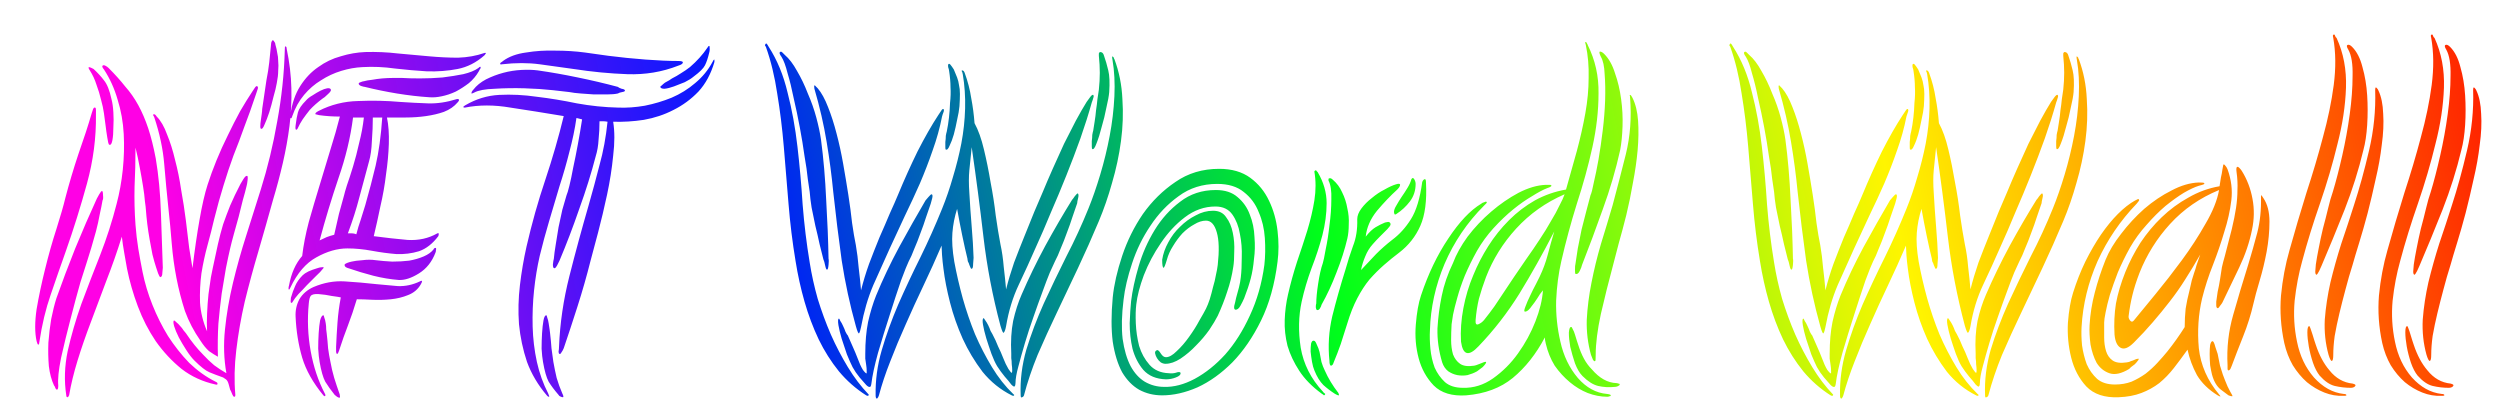 <svg width="430" height="72" viewBox="0 0 430 72" fill="none" xmlns="http://www.w3.org/2000/svg">
<g filter="url(#filter0_di_8_19)">
<path d="M25.789 22.257C26.275 25.119 26.572 28.251 26.68 31.653C26.788 35.055 26.896 38.187 27.004 41.049C27.004 41.211 26.977 41.508 26.923 41.94C26.923 42.372 26.815 42.615 26.599 42.669C26.491 42.669 26.356 42.453 26.194 42.021C26.032 41.535 25.924 41.211 25.87 41.049C25.654 40.401 25.438 39.645 25.222 38.781C25.06 37.917 24.898 37.053 24.736 36.189C24.574 35.271 24.439 34.38 24.331 33.516C24.223 32.598 24.142 31.761 24.088 31.005C24.088 30.843 24.034 30.384 23.926 29.628C23.872 28.872 23.764 28.008 23.602 27.036C23.44 26.01 23.251 24.93 23.035 23.796C22.819 22.608 22.576 21.474 22.306 20.394C22.306 22.662 22.252 24.903 22.144 27.117C22.09 29.277 22.144 31.464 22.306 33.678C22.414 35.082 22.576 36.459 22.792 37.809C23.008 39.105 23.251 40.428 23.521 41.778C23.899 43.668 24.466 45.558 25.222 47.448C25.978 49.338 26.869 51.12 27.895 52.794C28.975 54.468 30.19 56.007 31.54 57.411C32.944 58.761 34.456 59.841 36.076 60.651C36.346 60.759 36.454 60.894 36.4 61.056C36.4 61.164 36.292 61.191 36.076 61.137C33.862 60.651 31.918 59.76 30.244 58.464C28.57 57.114 27.085 55.521 25.789 53.685C24.547 51.849 23.521 49.851 22.711 47.691C21.901 45.531 21.28 43.371 20.848 41.211C20.686 40.293 20.524 39.375 20.362 38.457C20.2 37.539 20.065 36.621 19.957 35.703C19.147 38.295 18.256 40.833 17.284 43.317C16.366 45.801 15.475 48.177 14.611 50.445C13.747 52.713 12.991 54.9 12.343 57.006C11.695 59.112 11.209 61.11 10.885 63C10.831 63.054 10.804 63.108 10.804 63.162C10.696 63.27 10.642 63.324 10.642 63.324C10.48 63.324 10.399 63.216 10.399 63C10.021 60.516 10.102 57.978 10.642 55.386C11.236 52.74 12.019 50.04 12.991 47.286C14.017 44.532 15.097 41.724 16.231 38.862C17.365 35.946 18.31 33.003 19.066 30.033C19.552 28.197 19.903 26.253 20.119 24.201C20.335 22.095 20.389 20.043 20.281 18.045C20.173 15.993 19.822 14.022 19.228 12.132C18.688 10.242 17.905 8.514 16.879 6.948C16.609 6.624 16.528 6.408 16.636 6.3C16.744 6.192 16.906 6.192 17.122 6.3C17.338 6.408 17.527 6.543 17.689 6.705C18.769 7.785 19.714 8.838 20.524 9.864C21.388 10.836 22.144 11.916 22.792 13.104C23.44 14.292 24.007 15.615 24.493 17.073C24.979 18.531 25.411 20.259 25.789 22.257ZM35.59 41.13C35.914 39.564 36.211 38.187 36.481 36.999C36.751 35.811 37.048 34.677 37.372 33.597C37.75 32.517 38.155 31.437 38.587 30.357C39.073 29.223 39.667 27.981 40.369 26.631C40.477 26.469 40.639 26.199 40.855 25.821C41.125 25.389 41.341 25.2 41.503 25.254C41.611 25.254 41.638 25.497 41.584 25.983C41.53 26.469 41.476 26.793 41.422 26.955C41.26 27.657 41.044 28.467 40.774 29.385C40.558 30.303 40.315 31.275 40.045 32.301C39.775 33.273 39.505 34.245 39.235 35.217C38.965 36.189 38.749 37.026 38.587 37.728C38.371 38.646 38.128 39.78 37.858 41.13C37.642 42.426 37.399 43.884 37.129 45.504C36.913 47.124 36.724 48.852 36.562 50.688C36.454 52.524 36.427 54.414 36.481 56.358C35.995 56.088 35.482 55.764 34.942 55.386C34.456 54.954 33.97 54.36 33.484 53.604C32.35 51.984 31.459 50.283 30.811 48.501C30.217 46.665 29.731 44.775 29.353 42.831C28.975 40.887 28.705 38.916 28.543 36.918C28.381 34.866 28.192 32.868 27.976 30.924C27.706 28.386 27.463 25.821 27.247 23.229C27.031 20.637 26.464 17.964 25.546 15.21C25.438 14.94 25.357 14.805 25.303 14.805C25.303 14.751 25.357 14.697 25.465 14.643C25.627 14.643 25.789 14.778 25.951 15.048C26.653 15.75 27.247 16.776 27.733 18.126C28.273 19.422 28.732 20.88 29.11 22.5C29.542 24.12 29.893 25.848 30.163 27.684C30.487 29.466 30.757 31.221 30.973 32.949C31.189 34.623 31.378 36.189 31.54 37.647C31.756 39.051 31.945 40.212 32.107 41.13C32.485 37.998 32.89 35.217 33.322 32.787C33.754 30.303 34.213 28.305 34.699 26.793C35.131 25.443 35.644 24.039 36.238 22.581C36.832 21.123 37.48 19.692 38.182 18.288C38.884 16.83 39.586 15.453 40.288 14.157C41.044 12.861 41.746 11.727 42.394 10.755C42.556 10.485 42.718 10.242 42.88 10.026C43.042 9.81 43.177 9.756 43.285 9.864C43.393 9.972 43.393 10.161 43.285 10.431C43.231 10.647 43.15 10.89 43.042 11.16C42.34 13.266 41.665 15.156 41.017 16.83C40.423 18.504 39.802 20.151 39.154 21.771C38.56 23.391 37.993 25.092 37.453 26.874C36.913 28.602 36.373 30.546 35.833 32.706C35.509 34.11 35.131 35.595 34.699 37.161C34.267 38.727 33.916 40.347 33.646 42.021C33.43 43.641 33.349 45.315 33.403 47.043C33.511 48.717 33.916 50.364 34.618 51.984C34.564 51.066 34.564 50.04 34.618 48.906C34.672 47.718 34.753 46.611 34.861 45.585C35.023 44.505 35.158 43.56 35.266 42.75C35.428 41.94 35.536 41.4 35.59 41.13ZM33.97 56.034C34.564 56.682 35.185 57.276 35.833 57.816C36.481 58.302 37.183 58.761 37.939 59.193C37.507 56.763 37.426 54.252 37.696 51.66C37.966 49.014 38.425 46.341 39.073 43.641C39.721 40.941 40.477 38.241 41.341 35.541C42.205 32.841 43.042 30.195 43.852 27.603C45.04 23.823 45.985 19.908 46.687 15.858C47.443 11.754 47.875 7.677 47.983 3.627C47.983 3.195 48.01 2.979 48.064 2.979C48.226 2.979 48.307 3.114 48.307 3.384C48.793 5.706 49.063 7.974 49.117 10.188C49.171 12.348 49.063 14.508 48.793 16.668C48.523 18.774 48.145 20.88 47.659 22.986C47.173 25.092 46.606 27.225 45.958 29.385C45.148 32.301 44.311 35.244 43.447 38.214C42.583 41.13 41.8 44.019 41.098 46.881C40.45 49.689 39.964 52.47 39.64 55.224C39.316 57.924 39.262 60.489 39.478 62.919C39.478 63.135 39.424 63.243 39.316 63.243C39.208 63.243 39.127 63.189 39.073 63.081C39.073 63.027 39.046 62.973 38.992 62.919C38.776 62.379 38.641 62.082 38.587 62.028C38.587 61.974 38.506 61.677 38.344 61.137C38.236 60.705 38.074 60.408 37.858 60.246C37.642 60.084 37.48 59.976 37.372 59.922C36.454 59.598 35.671 59.301 35.023 59.031C34.375 58.761 33.511 58.086 32.431 57.006C31.999 56.574 31.54 55.98 31.054 55.224C30.568 54.468 30.136 53.739 29.758 53.037C29.38 52.281 29.11 51.633 28.948 51.093C28.786 50.499 28.786 50.175 28.948 50.121C29.002 50.121 29.137 50.229 29.353 50.445C29.569 50.607 29.785 50.823 30.001 51.093C30.217 51.309 30.406 51.552 30.568 51.822C30.784 52.092 30.919 52.254 30.973 52.308C31.945 53.766 32.944 55.008 33.97 56.034ZM10.237 29.061C10.885 26.577 11.641 24.039 12.505 21.447C13.423 18.855 14.179 16.533 14.773 14.481C14.881 14.211 14.962 13.968 15.016 13.752C15.124 13.536 15.232 13.455 15.34 13.509C15.448 13.509 15.502 13.644 15.502 13.914C15.502 14.184 15.502 14.454 15.502 14.724C15.556 18.666 15.043 22.608 13.963 26.55C12.883 30.492 11.668 34.38 10.318 38.214C9.454 40.644 8.59 43.128 7.726 45.666C6.862 48.15 6.214 50.85 5.782 53.766C5.728 54.036 5.701 54.198 5.701 54.252C5.701 54.252 5.647 54.252 5.539 54.252C5.485 54.252 5.404 54.063 5.296 53.685C4.972 52.227 4.972 50.391 5.296 48.177C5.674 45.963 6.16 43.668 6.754 41.292C7.348 38.862 7.996 36.567 8.698 34.407C9.4 32.193 9.913 30.411 10.237 29.061ZM8.698 46.314C9.67 43.56 10.75 40.698 11.938 37.728C13.18 34.704 14.422 31.842 15.664 29.142C15.718 29.034 15.853 28.791 16.069 28.413C16.285 28.035 16.447 27.846 16.555 27.846C16.663 27.9 16.717 28.143 16.717 28.575C16.771 29.007 16.744 29.304 16.636 29.466C16.528 30.114 16.366 30.924 16.15 31.896C15.988 32.814 15.772 33.786 15.502 34.812C15.232 35.784 14.962 36.729 14.692 37.647C14.422 38.565 14.179 39.348 13.963 39.996C13.801 40.482 13.423 41.67 12.829 43.56C12.289 45.45 11.722 47.556 11.128 49.878C10.534 52.146 9.994 54.36 9.508 56.52C9.076 58.68 8.914 60.273 9.022 61.299C9.022 61.785 8.941 62.028 8.779 62.028C8.725 62.028 8.644 61.947 8.536 61.785C8.482 61.569 8.401 61.407 8.293 61.299C7.861 60.381 7.564 59.274 7.402 57.978C7.294 56.682 7.267 55.332 7.321 53.928C7.429 52.524 7.591 51.174 7.807 49.878C8.077 48.528 8.374 47.34 8.698 46.314ZM44.824 8.811C45.04 7.731 45.202 6.705 45.31 5.733C45.418 4.707 45.526 3.627 45.634 2.493C45.634 2.385 45.661 2.277 45.715 2.169C45.769 2.007 45.85 1.926 45.958 1.926C46.012 1.926 46.12 2.061 46.282 2.331C46.336 2.439 46.363 2.547 46.363 2.655C46.525 3.195 46.633 3.681 46.687 4.113C46.795 4.545 46.849 5.004 46.849 5.49C46.903 5.976 46.903 6.543 46.849 7.191C46.849 7.785 46.768 8.487 46.606 9.297C46.498 9.945 46.309 10.728 46.039 11.646C45.823 12.564 45.58 13.455 45.31 14.319C45.04 15.129 44.77 15.831 44.5 16.425C44.284 16.965 44.095 17.208 43.933 17.154C43.825 17.154 43.771 17.019 43.771 16.749C43.771 16.425 43.798 16.101 43.852 15.777C43.906 15.399 43.96 15.021 44.014 14.643C44.068 14.265 44.095 13.968 44.095 13.752L44.824 8.811ZM16.393 12.213C16.177 11.295 15.907 10.404 15.583 9.54C15.313 8.676 14.935 7.866 14.449 7.11C14.233 6.786 14.179 6.597 14.287 6.543C14.395 6.543 14.557 6.597 14.773 6.705L15.097 6.867C15.799 7.515 16.393 8.163 16.879 8.811C17.419 9.459 17.851 10.539 18.175 12.051C18.337 12.645 18.445 13.401 18.499 14.319C18.553 15.183 18.553 16.047 18.499 16.911C18.499 17.775 18.445 18.504 18.337 19.098C18.229 19.692 18.067 19.962 17.851 19.908C17.743 19.908 17.662 19.773 17.608 19.503C17.554 19.233 17.5 18.936 17.446 18.612C17.392 18.234 17.338 17.883 17.284 17.559C17.23 17.235 17.203 17.019 17.203 16.911C17.095 16.047 16.987 15.237 16.879 14.481C16.771 13.725 16.609 12.969 16.393 12.213ZM48.951 44.451C48.789 44.829 48.681 44.91 48.627 44.694C48.627 44.424 48.654 44.235 48.708 44.127C49.086 42.021 49.842 40.32 50.976 39.024C51.192 37.188 51.57 35.244 52.11 33.192C52.704 31.086 53.325 28.98 53.973 26.874C54.621 24.768 55.242 22.716 55.836 20.718C56.484 18.666 57.024 16.776 57.456 15.048C56.214 15.048 55.026 14.967 53.892 14.805C53.46 14.697 53.244 14.643 53.244 14.643C53.19 14.481 53.379 14.292 53.811 14.076C55.917 12.996 58.185 12.429 60.615 12.375C63.045 12.267 65.475 12.321 67.905 12.537C69.471 12.645 71.037 12.726 72.603 12.78C74.169 12.834 75.816 12.591 77.544 12.051C77.814 11.997 77.949 12.051 77.949 12.213C77.949 12.321 77.868 12.456 77.706 12.618C77.112 13.32 76.329 13.86 75.357 14.238C74.439 14.562 73.413 14.805 72.279 14.967C71.145 15.129 69.984 15.21 68.796 15.21C67.662 15.21 66.582 15.21 65.556 15.21C65.826 16.506 65.934 18.018 65.88 19.746C65.826 21.42 65.664 23.175 65.394 25.011C65.178 26.847 64.854 28.683 64.422 30.519C64.044 32.355 63.666 34.056 63.288 35.622C65.34 35.892 67.284 36.108 69.12 36.27C71.01 36.378 72.711 36 74.223 35.136C74.385 35.082 74.466 35.109 74.466 35.217C74.466 35.379 74.439 35.514 74.385 35.622C73.413 36.918 72.306 37.782 71.064 38.214C69.822 38.592 68.526 38.754 67.176 38.7C65.826 38.592 64.422 38.403 62.964 38.133C61.506 37.863 60.102 37.728 58.752 37.728C57.024 37.728 55.242 38.241 53.406 39.267C51.624 40.239 50.139 41.967 48.951 44.451ZM56.808 54.657C56.862 53.307 56.943 51.903 57.051 50.445C57.159 48.987 57.348 47.556 57.618 46.152C57.402 46.098 56.889 46.017 56.079 45.909C55.323 45.747 54.567 45.639 53.811 45.585C53.109 45.531 52.65 45.639 52.434 45.909C52.272 46.125 52.164 46.557 52.11 47.205C51.84 49.959 51.948 52.686 52.434 55.386C52.92 58.086 53.73 60.516 54.864 62.676C54.972 62.838 54.999 62.973 54.945 63.081C54.891 63.189 54.783 63.162 54.621 63C52.839 60.84 51.624 58.68 50.976 56.52C50.328 54.306 49.95 51.957 49.842 49.473C49.788 48.393 50.004 47.394 50.49 46.476C51.03 45.558 51.84 44.856 52.92 44.37C54.702 43.614 56.484 43.29 58.266 43.398C60.048 43.506 61.911 43.668 63.855 43.884C64.989 43.992 66.177 44.1 67.419 44.208C68.715 44.262 69.984 43.992 71.226 43.398C71.388 43.29 71.496 43.263 71.55 43.317C71.604 43.371 71.604 43.452 71.55 43.56C71.496 43.668 71.442 43.776 71.388 43.884C70.902 44.748 70.173 45.369 69.201 45.747C68.283 46.125 67.284 46.368 66.204 46.476C65.124 46.584 64.044 46.611 62.964 46.557C61.938 46.503 61.074 46.476 60.372 46.476C59.886 48.096 59.373 49.608 58.833 51.012C58.293 52.416 57.834 53.712 57.456 54.9C57.24 55.602 57.078 55.926 56.97 55.872C56.862 55.818 56.808 55.683 56.808 55.467C56.808 55.197 56.808 54.927 56.808 54.657ZM49.275 14.967C49.167 15.345 49.059 15.453 48.951 15.291C48.897 15.075 48.897 14.886 48.951 14.724C49.221 12.78 49.788 11.133 50.652 9.783C51.516 8.433 52.542 7.353 53.73 6.543C54.918 5.679 56.214 5.058 57.618 4.68C59.022 4.248 60.426 4.005 61.83 3.951C63.72 3.897 65.583 3.978 67.419 4.194C69.255 4.356 71.037 4.518 72.765 4.68C74.547 4.842 76.221 4.923 77.787 4.923C79.407 4.869 80.919 4.599 82.323 4.113C82.485 4.059 82.566 4.086 82.566 4.194L82.323 4.518C80.919 5.76 79.38 6.543 77.706 6.867C76.032 7.191 74.277 7.326 72.441 7.272C70.659 7.164 68.823 7.002 66.933 6.786C65.043 6.516 63.18 6.435 61.344 6.543C60.156 6.597 58.941 6.813 57.699 7.191C56.457 7.569 55.296 8.109 54.216 8.811C53.136 9.459 52.164 10.296 51.3 11.322C50.436 12.348 49.761 13.563 49.275 14.967ZM72.846 11.727C71.118 11.619 69.255 11.403 67.257 11.079C65.313 10.755 63.477 10.377 61.749 9.945C61.641 9.945 61.425 9.891 61.101 9.783C60.831 9.675 60.696 9.54 60.696 9.378C60.696 9.27 60.804 9.189 61.02 9.135C61.29 9.027 61.479 8.973 61.587 8.973C61.965 8.865 62.424 8.784 62.964 8.73C63.558 8.622 64.152 8.541 64.746 8.487C65.394 8.433 66.015 8.406 66.609 8.406C67.203 8.406 67.716 8.406 68.148 8.406C68.958 8.46 69.984 8.487 71.226 8.487C72.522 8.487 73.818 8.433 75.114 8.325C76.41 8.163 77.598 7.974 78.678 7.758C79.812 7.488 80.676 7.137 81.27 6.705C81.54 6.435 81.675 6.408 81.675 6.624C81.675 6.732 81.621 6.84 81.513 6.948C81.459 7.056 81.405 7.164 81.351 7.272C80.919 8.028 80.352 8.703 79.65 9.297C78.948 9.837 78.192 10.323 77.382 10.755C76.572 11.133 75.762 11.403 74.952 11.565C74.196 11.727 73.494 11.781 72.846 11.727ZM67.581 43.155C66.177 43.047 64.719 42.804 63.207 42.426C61.749 42.048 60.318 41.616 58.914 41.13C58.86 41.13 58.725 41.076 58.509 40.968C58.347 40.86 58.266 40.725 58.266 40.563C58.266 40.455 58.401 40.347 58.671 40.239C58.941 40.131 59.211 40.05 59.481 39.996C59.913 39.888 60.534 39.807 61.344 39.753C62.154 39.645 62.91 39.645 63.612 39.753C64.476 39.861 65.421 39.942 66.447 39.996C67.473 39.996 68.445 39.942 69.363 39.834C70.281 39.672 71.118 39.429 71.874 39.105C72.63 38.781 73.197 38.376 73.575 37.89C73.629 37.728 73.737 37.647 73.899 37.647H73.98C74.034 37.755 74.034 37.89 73.98 38.052C73.98 38.214 73.953 38.349 73.899 38.457C73.305 40.023 72.36 41.211 71.064 42.021C69.768 42.831 68.607 43.209 67.581 43.155ZM58.185 28.575C58.239 28.305 58.401 27.738 58.671 26.874C58.995 25.956 59.346 24.876 59.724 23.634C60.102 22.392 60.453 21.042 60.777 19.584C61.155 18.126 61.425 16.668 61.587 15.21H59.724C59.292 18.612 58.455 22.095 57.213 25.659C56.025 29.169 54.945 32.733 53.973 36.351C54.405 36.135 54.81 35.946 55.188 35.784C55.62 35.622 56.052 35.487 56.484 35.379C56.754 34.191 57.024 33.003 57.294 31.815C57.618 30.573 57.915 29.493 58.185 28.575ZM62.478 22.743C61.884 25.011 61.317 27.117 60.777 29.061C60.291 30.951 59.643 32.976 58.833 35.136H59.076C59.238 35.136 59.4 35.136 59.562 35.136C59.778 35.136 60.021 35.19 60.291 35.298C60.507 34.434 60.75 33.624 61.02 32.868C61.29 32.058 61.56 31.194 61.83 30.276C62.478 28.008 63.072 25.74 63.612 23.472C64.152 21.15 64.53 18.396 64.746 15.21H63.126C63.126 16.452 63.072 17.802 62.964 19.26C62.91 20.664 62.748 21.825 62.478 22.743ZM55.836 57.249C55.998 58.167 56.214 59.085 56.484 60.003C56.754 60.867 57.051 61.758 57.375 62.676C57.429 62.784 57.456 62.919 57.456 63.081C57.51 63.297 57.483 63.405 57.375 63.405C57.267 63.405 57.132 63.351 56.97 63.243C56.808 63.135 56.673 63.027 56.565 62.919C55.917 62.109 55.377 61.353 54.945 60.651C54.567 59.949 54.243 58.815 53.973 57.249C53.865 56.655 53.784 55.899 53.73 54.981C53.73 54.063 53.757 53.172 53.811 52.308C53.865 51.444 53.946 50.715 54.054 50.121C54.216 49.527 54.405 49.23 54.621 49.23C54.675 49.23 54.729 49.365 54.783 49.635C54.891 49.905 54.972 50.229 55.026 50.607C55.08 50.931 55.107 51.282 55.107 51.66C55.161 51.984 55.188 52.2 55.188 52.308C55.296 53.226 55.377 54.09 55.431 54.9C55.539 55.71 55.674 56.493 55.836 57.249ZM52.272 13.914C51.84 14.454 51.435 14.994 51.057 15.534C50.733 16.02 50.436 16.56 50.166 17.154C50.112 17.262 50.031 17.316 49.923 17.316C49.815 17.262 49.788 17.019 49.842 16.587C49.95 15.669 50.085 14.913 50.247 14.319C50.409 13.725 50.868 13.05 51.624 12.294C51.894 11.97 52.272 11.673 52.758 11.403C53.244 11.079 53.703 10.809 54.135 10.593C54.567 10.377 54.945 10.242 55.269 10.188C55.647 10.134 55.863 10.215 55.917 10.431C55.971 10.593 55.782 10.863 55.35 11.241C54.972 11.619 54.675 11.862 54.459 11.97C53.595 12.618 52.866 13.266 52.272 13.914ZM49.356 46.881C49.248 47.097 49.14 47.151 49.032 47.043C48.978 46.989 48.978 46.719 49.032 46.233C49.248 45.477 49.491 44.802 49.761 44.208C50.031 43.56 50.463 42.939 51.057 42.345C51.273 42.129 51.597 41.913 52.029 41.697C52.515 41.481 52.947 41.319 53.325 41.211C53.757 41.049 54.108 40.968 54.378 40.968C54.648 40.914 54.729 40.968 54.621 41.13C54.297 41.562 53.865 42.021 53.325 42.507C52.839 42.993 52.326 43.506 51.786 44.046C51.3 44.586 50.814 45.099 50.328 45.585C49.896 46.071 49.572 46.503 49.356 46.881ZM101.469 21.852C100.713 24.768 99.768 27.792 98.634 30.924C97.554 34.056 96.42 37.026 95.232 39.834C95.178 39.942 95.043 40.212 94.827 40.644C94.611 41.022 94.449 41.184 94.341 41.13C94.179 41.13 94.098 40.914 94.098 40.482C94.152 39.996 94.206 39.672 94.26 39.51C94.314 38.862 94.422 38.052 94.584 37.08C94.746 36.108 94.908 35.109 95.07 34.083C95.286 33.057 95.502 32.058 95.718 31.086C95.988 30.114 96.231 29.277 96.447 28.575C96.555 28.359 96.717 27.819 96.933 26.955C97.149 26.091 97.365 25.065 97.581 23.877C97.851 22.635 98.121 21.285 98.391 19.827C98.661 18.369 98.904 16.938 99.12 15.534L98.148 15.291C97.878 17.181 97.473 19.125 96.933 21.123C96.447 23.067 95.88 25.038 95.232 27.036C94.638 28.98 94.044 30.978 93.45 33.03C92.856 35.028 92.316 37.026 91.83 39.024C91.398 40.914 91.074 42.885 90.858 44.937C90.642 46.989 90.561 49.068 90.615 51.174C90.669 53.226 90.912 55.251 91.344 57.249C91.776 59.193 92.424 61.002 93.288 62.676C93.45 63.054 93.504 63.243 93.45 63.243C93.342 63.243 93.261 63.216 93.207 63.162L93.045 63C91.533 61.218 90.399 59.301 89.643 57.249C88.941 55.143 88.482 52.983 88.266 50.769C88.104 48.555 88.158 46.314 88.428 44.046C88.698 41.778 89.076 39.564 89.562 37.404C90.48 33.408 91.56 29.574 92.802 25.902C94.044 22.176 95.097 18.531 95.961 14.967C92.721 14.427 89.67 13.941 86.808 13.509C84 13.023 81.381 13.023 78.951 13.509C78.789 13.509 78.708 13.482 78.708 13.428C78.708 13.32 78.735 13.266 78.789 13.266C78.897 13.212 78.978 13.158 79.032 13.104C80.868 12.024 82.812 11.43 84.864 11.322C86.97 11.214 89.13 11.322 91.344 11.646C93.612 11.916 95.907 12.294 98.229 12.78C100.605 13.212 102.981 13.455 105.357 13.509C106.815 13.563 108.327 13.455 109.893 13.185C111.513 12.861 113.052 12.402 114.51 11.808C116.022 11.16 117.372 10.323 118.56 9.297C119.802 8.271 120.801 7.056 121.557 5.652C121.665 5.382 121.773 5.247 121.881 5.247V5.49V5.652C121.287 7.704 120.369 9.405 119.127 10.755C117.885 12.051 116.454 13.104 114.834 13.914C113.268 14.724 111.567 15.291 109.731 15.615C107.949 15.885 106.194 15.993 104.466 15.939C104.736 17.613 104.736 19.557 104.466 21.771C104.25 23.985 103.899 26.226 103.413 28.494C102.927 30.762 102.414 32.922 101.874 34.974C101.334 36.972 100.902 38.592 100.578 39.834C99.93 42.426 99.174 45.072 98.31 47.772C97.446 50.472 96.663 52.848 95.961 54.9C95.853 55.17 95.718 55.413 95.556 55.629C95.448 55.845 95.34 55.926 95.232 55.872C95.124 55.818 95.07 55.683 95.07 55.467C95.124 55.197 95.151 54.927 95.151 54.657C95.313 50.607 95.907 46.557 96.933 42.507C97.959 38.457 99.066 34.38 100.254 30.276C100.902 28.008 101.523 25.713 102.117 23.391C102.765 21.069 103.224 18.585 103.494 15.939C103.224 15.885 102.981 15.858 102.765 15.858C102.603 15.858 102.387 15.858 102.117 15.858C102.117 16.938 102.063 17.991 101.955 19.017C101.901 20.043 101.739 20.988 101.469 21.852ZM103.656 4.599C105.762 4.869 107.895 5.085 110.055 5.247C112.215 5.409 114.078 5.49 115.644 5.49C116.184 5.49 116.454 5.571 116.454 5.733C116.454 5.949 116.184 6.138 115.644 6.3C112.89 7.38 109.974 7.866 106.896 7.758C103.872 7.65 100.794 7.353 97.662 6.867C95.772 6.597 93.828 6.327 91.83 6.057C89.832 5.787 87.672 5.787 85.35 6.057C85.134 6.111 85.026 6.084 85.026 5.976C85.026 5.868 85.08 5.787 85.188 5.733C85.296 5.679 85.404 5.598 85.512 5.49C86.538 4.734 87.861 4.248 89.481 4.032C91.101 3.762 92.775 3.654 94.503 3.708C96.285 3.708 97.986 3.816 99.606 4.032C101.226 4.248 102.576 4.437 103.656 4.599ZM91.506 7.11C93.774 7.434 96.069 7.839 98.391 8.325C100.767 8.811 103.062 9.351 105.276 9.945C105.384 10.053 105.6 10.161 105.924 10.269C106.302 10.323 106.491 10.431 106.491 10.593C106.491 10.701 106.329 10.782 106.005 10.836C105.681 10.89 105.438 10.971 105.276 11.079C104.79 11.187 104.169 11.241 103.413 11.241C102.711 11.241 101.955 11.241 101.145 11.241C100.389 11.187 99.633 11.133 98.877 11.079C98.121 11.025 97.473 10.944 96.933 10.836C96.555 10.782 95.61 10.674 94.098 10.512C92.64 10.35 91.02 10.242 89.238 10.188C87.456 10.134 85.728 10.161 84.054 10.269C82.434 10.323 81.273 10.539 80.571 10.917C80.355 11.025 80.22 11.079 80.166 11.079H80.085C80.085 10.863 80.193 10.647 80.409 10.431C80.949 9.729 81.678 9.135 82.596 8.649C83.568 8.163 84.567 7.785 85.593 7.515C86.619 7.245 87.645 7.083 88.671 7.029C89.751 6.975 90.696 7.002 91.506 7.11ZM94.179 57.249C94.341 58.167 94.53 59.085 94.746 60.003C95.016 60.921 95.34 61.812 95.718 62.676C95.934 63.108 95.961 63.324 95.799 63.324C95.691 63.324 95.529 63.27 95.313 63.162C95.205 63.108 95.124 63.027 95.07 62.919C94.368 62.109 93.801 61.353 93.369 60.651C92.991 59.949 92.667 58.815 92.397 57.249C92.289 56.655 92.208 55.899 92.154 54.981C92.154 54.063 92.181 53.172 92.235 52.308C92.289 51.444 92.37 50.715 92.478 50.121C92.586 49.527 92.748 49.23 92.964 49.23C93.018 49.23 93.072 49.365 93.126 49.635C93.234 49.905 93.315 50.229 93.369 50.607C93.423 50.931 93.477 51.282 93.531 51.66C93.585 51.984 93.612 52.2 93.612 52.308C93.72 53.226 93.801 54.09 93.855 54.9C93.963 55.71 94.071 56.493 94.179 57.249ZM117.669 6.543C118.857 5.517 119.856 4.41 120.666 3.222C120.774 3.006 120.882 2.898 120.99 2.898C121.044 2.898 121.071 3.087 121.071 3.465C121.071 3.681 121.044 3.87 120.99 4.032C120.774 4.95 120.531 5.679 120.261 6.219C119.991 6.759 119.343 7.407 118.317 8.163C117.939 8.487 117.426 8.811 116.778 9.135C116.13 9.405 115.509 9.648 114.915 9.864C114.321 10.08 113.781 10.215 113.295 10.269C112.863 10.269 112.62 10.161 112.566 9.945C112.566 9.891 112.647 9.81 112.809 9.702C112.971 9.54 113.16 9.378 113.376 9.216C113.646 9.054 113.889 8.919 114.105 8.811C114.321 8.649 114.483 8.541 114.591 8.487C115.131 8.217 115.644 7.92 116.13 7.596C116.67 7.272 117.183 6.921 117.669 6.543ZM189.785 10.836C189.731 11.484 189.569 12.375 189.299 13.509C189.083 14.643 188.813 15.75 188.489 16.83C188.219 17.91 187.922 18.855 187.598 19.665C187.328 20.421 187.085 20.745 186.869 20.637C186.815 20.583 186.788 20.421 186.788 20.151C186.788 19.881 186.788 19.584 186.788 19.26C186.842 18.882 186.869 18.531 186.869 18.207C186.923 17.883 186.977 17.64 187.031 17.478C187.085 17.1 187.166 16.587 187.274 15.939C187.382 15.291 187.463 14.643 187.517 13.995C187.625 13.293 187.706 12.645 187.76 12.051C187.868 11.403 187.949 10.863 188.003 10.431C188.111 9.405 188.165 8.433 188.165 7.515C188.165 6.597 188.111 5.625 188.003 4.599C188.003 4.491 188.003 4.356 188.003 4.194C188.057 4.032 188.138 3.951 188.246 3.951C188.57 3.951 188.786 4.167 188.894 4.599C189.164 5.355 189.407 6.192 189.623 7.11C189.839 7.974 189.893 9.216 189.785 10.836ZM190.676 5.166C191.486 7.326 191.945 9.621 192.053 12.051C192.215 14.427 192.134 16.83 191.81 19.26C191.486 21.69 190.973 24.093 190.271 26.469C189.623 28.791 188.867 30.978 188.003 33.03C186.869 35.73 185.681 38.403 184.439 41.049C183.197 43.641 181.982 46.206 180.794 48.744C179.606 51.228 178.499 53.658 177.473 56.034C176.501 58.41 175.718 60.732 175.124 63C175.07 63.162 174.962 63.27 174.8 63.324C174.638 63.432 174.557 63.324 174.557 63C174.449 60.408 174.773 57.789 175.529 55.143C176.339 52.497 177.338 49.851 178.526 47.205C179.768 44.505 181.064 41.805 182.414 39.105C183.818 36.405 185.087 33.651 186.221 30.843C186.923 29.115 187.598 27.171 188.246 25.011C188.894 22.851 189.434 20.637 189.866 18.369C190.298 16.101 190.568 13.833 190.676 11.565C190.784 9.297 190.676 7.218 190.352 5.328C190.244 4.788 190.271 4.599 190.433 4.761L190.514 4.842C190.568 4.896 190.595 4.95 190.595 5.004C190.595 5.058 190.622 5.112 190.676 5.166ZM164.027 13.266C163.973 13.914 163.838 14.697 163.622 15.615C163.46 16.479 163.271 17.316 163.055 18.126C162.839 18.882 162.596 19.53 162.326 20.07C162.11 20.61 161.894 20.826 161.678 20.718C161.624 20.718 161.597 20.583 161.597 20.313C161.597 20.043 161.597 19.746 161.597 19.422C161.651 19.044 161.678 18.693 161.678 18.369C161.732 18.045 161.786 17.802 161.84 17.64C162.164 16.074 162.353 14.427 162.407 12.699C162.515 11.727 162.542 10.836 162.488 10.026C162.488 9.162 162.407 8.217 162.245 7.191C162.245 7.083 162.191 6.867 162.083 6.543C162.029 6.165 162.083 5.976 162.245 5.976C162.353 5.976 162.515 6.138 162.731 6.462L163.055 6.948C163.271 7.434 163.46 7.893 163.622 8.325C163.784 8.757 163.892 9.189 163.946 9.621C164.054 10.053 164.108 10.566 164.108 11.16C164.108 11.754 164.081 12.456 164.027 13.266ZM184.358 28.251C184.52 28.359 184.547 28.629 184.439 29.061C184.331 29.493 184.277 29.79 184.277 29.952C184.061 30.6 183.791 31.383 183.467 32.301C183.197 33.165 182.873 34.083 182.495 35.055C182.171 35.973 181.82 36.864 181.442 37.728C181.118 38.592 180.794 39.321 180.47 39.915C180.308 40.239 180.011 40.887 179.579 41.859C179.201 42.777 178.769 43.911 178.283 45.261C177.797 46.557 177.284 47.988 176.744 49.554C176.204 51.066 175.718 52.551 175.286 54.009C174.854 55.467 174.476 56.817 174.152 58.059C173.828 59.247 173.666 60.192 173.666 60.894C173.666 61.164 173.612 61.353 173.504 61.461C173.45 61.515 173.396 61.515 173.342 61.461C173.288 61.461 173.153 61.353 172.937 61.137C172.667 60.759 172.289 60.3 171.803 59.76C171.317 59.166 170.885 58.572 170.507 57.978C170.183 57.438 169.859 56.736 169.535 55.872C169.211 54.954 168.914 54.063 168.644 53.199C168.374 52.281 168.185 51.498 168.077 50.85C167.969 50.202 167.996 49.824 168.158 49.716C168.212 49.716 168.32 49.851 168.482 50.121C168.644 50.337 168.806 50.607 168.968 50.931C169.13 51.255 169.265 51.579 169.373 51.903C169.535 52.173 169.643 52.362 169.697 52.47C170.075 53.172 170.399 53.874 170.669 54.576C170.993 55.224 171.29 55.899 171.56 56.601C171.83 57.303 172.127 57.924 172.451 58.464C172.775 58.95 172.964 59.166 173.018 59.112C173.072 59.112 173.099 58.977 173.099 58.707C173.099 58.383 173.072 58.032 173.018 57.654C173.018 57.276 172.991 56.925 172.937 56.601C172.937 56.223 172.937 55.953 172.937 55.791C172.829 53.739 172.937 51.876 173.261 50.202C173.639 48.528 174.125 47.016 174.719 45.666C175.907 42.912 177.257 40.131 178.769 37.323C180.335 34.461 181.874 31.815 183.386 29.385C183.494 29.277 183.656 29.061 183.872 28.737C184.142 28.413 184.304 28.251 184.358 28.251ZM173.018 63C171.074 62.028 169.4 60.678 167.996 58.95C166.646 57.168 165.512 55.278 164.594 53.28C163.676 51.228 162.947 49.149 162.407 47.043C161.867 44.937 161.489 42.993 161.273 41.211C161.165 40.401 161.084 39.618 161.03 38.862C160.976 38.052 160.949 37.512 160.949 37.242C159.977 39.51 158.951 41.778 157.871 44.046C156.791 46.314 155.765 48.555 154.793 50.769C153.821 52.929 152.93 55.062 152.12 57.168C151.31 59.22 150.662 61.164 150.176 63C150.122 63.216 150.014 63.405 149.852 63.567C149.69 63.567 149.609 63.378 149.609 63C149.555 60.408 149.906 57.816 150.662 55.224C151.418 52.632 152.363 50.013 153.497 47.367C154.685 44.667 155.954 41.967 157.304 39.267C158.654 36.513 159.896 33.732 161.03 30.924C161.732 29.196 162.353 27.387 162.893 25.497C163.487 23.553 163.973 21.609 164.351 19.665C164.729 17.667 164.945 15.669 164.999 13.671C165.053 11.619 164.918 9.648 164.594 7.758C164.54 7.488 164.486 7.326 164.432 7.272C164.378 7.164 164.405 7.11 164.513 7.11C164.675 7.11 164.81 7.245 164.918 7.515C165.458 8.973 165.836 10.431 166.052 11.889C166.322 13.293 166.511 14.724 166.619 16.182C167.267 17.37 167.807 18.882 168.239 20.718C168.671 22.5 169.049 24.363 169.373 26.307C169.751 28.251 170.048 30.168 170.264 32.058C170.534 33.948 170.804 35.595 171.074 36.999C171.344 38.241 171.533 39.537 171.641 40.887C171.803 42.237 171.938 43.533 172.046 44.775C172.424 43.263 172.883 41.724 173.423 40.158C174.017 38.592 174.611 37.08 175.205 35.622C175.799 34.11 176.366 32.706 176.906 31.41C177.446 30.114 177.932 28.98 178.364 28.008C178.85 26.82 179.417 25.497 180.065 24.039C180.713 22.581 181.361 21.15 182.009 19.746C182.711 18.342 183.386 17.019 184.034 15.777C184.736 14.481 185.357 13.401 185.897 12.537C186.167 12.159 186.383 11.862 186.545 11.646C186.761 11.376 186.923 11.268 187.031 11.322C187.139 11.43 187.139 11.619 187.031 11.889C186.977 12.105 186.896 12.348 186.788 12.618C186.248 14.562 185.6 16.614 184.844 18.774C184.088 20.88 183.278 23.013 182.414 25.173C181.55 27.333 180.659 29.466 179.741 31.572C178.877 33.678 178.013 35.676 177.149 37.566C176.231 39.672 175.259 41.805 174.233 43.965C173.207 46.125 172.478 48.501 172.046 51.093C171.938 51.687 171.803 52.065 171.641 52.227C171.533 52.335 171.344 51.93 171.074 51.012C169.724 45.936 168.752 40.86 168.158 35.784C167.564 30.654 166.889 25.497 166.133 20.313C165.971 21.879 165.836 23.202 165.728 24.282C165.62 25.362 165.62 26.658 165.728 28.17C165.836 30.114 165.971 32.058 166.133 34.002C166.295 35.892 166.403 37.674 166.457 39.348C166.457 39.51 166.43 39.861 166.376 40.401C166.376 40.941 166.295 41.211 166.133 41.211C166.079 41.265 166.025 41.238 165.971 41.13C165.917 40.968 165.836 40.779 165.728 40.563C165.674 40.347 165.593 40.158 165.485 39.996C165.431 39.78 165.404 39.618 165.404 39.51C165.134 38.43 164.837 37.107 164.513 35.541C164.189 33.975 163.892 32.436 163.622 30.924C163.19 32.274 162.92 33.651 162.812 35.055C162.704 36.405 162.812 38.052 163.136 39.996C163.514 42.048 164 44.154 164.594 46.314C165.188 48.42 165.89 50.472 166.7 52.47C167.564 54.468 168.536 56.358 169.616 58.14C170.696 59.922 171.911 61.461 173.261 62.757C173.423 62.865 173.477 62.946 173.423 63C173.369 63.108 173.234 63.108 173.018 63ZM161.273 13.752C161.381 13.86 161.381 14.049 161.273 14.319C161.165 14.589 161.084 14.832 161.03 15.048C160.652 16.992 160.112 18.936 159.41 20.88C158.762 22.77 158.033 24.66 157.223 26.55C156.413 28.386 155.549 30.249 154.631 32.139C153.767 33.975 152.903 35.838 152.039 37.728C151.121 39.78 150.176 41.886 149.204 44.046C148.286 46.206 147.584 48.609 147.098 51.255C146.99 51.795 146.882 52.146 146.774 52.308C146.666 52.47 146.477 52.065 146.207 51.093C145.181 47.421 144.371 43.668 143.777 39.834C143.237 35.946 142.751 32.004 142.319 28.008C142.049 25.2 141.671 22.338 141.185 19.422C140.699 16.452 139.997 13.401 139.079 10.269C139.025 9.945 139.025 9.756 139.079 9.702C139.133 9.648 139.214 9.702 139.322 9.864C139.43 9.972 139.538 10.08 139.646 10.188C140.294 10.944 140.888 12.024 141.428 13.428C141.968 14.778 142.454 16.29 142.886 17.964C143.318 19.584 143.696 21.312 144.02 23.148C144.344 24.984 144.641 26.766 144.911 28.494C145.181 30.222 145.397 31.842 145.559 33.354C145.775 34.866 145.991 36.135 146.207 37.161C146.423 38.403 146.585 39.699 146.693 41.049C146.855 42.345 146.99 43.641 147.098 44.937C147.476 43.425 147.935 41.913 148.475 40.401C149.069 38.835 149.663 37.323 150.257 35.865C150.905 34.407 151.499 33.03 152.039 31.734C152.633 30.438 153.119 29.331 153.497 28.413C154.523 25.929 155.63 23.472 156.818 21.042C158.06 18.612 159.248 16.533 160.382 14.805C160.544 14.535 160.706 14.292 160.868 14.076C161.03 13.806 161.165 13.698 161.273 13.752ZM141.509 39.51C141.563 39.672 141.563 40.023 141.509 40.563C141.455 41.103 141.374 41.373 141.266 41.373C141.158 41.427 141.05 41.211 140.942 40.725C140.834 40.185 140.726 39.807 140.618 39.591C140.456 38.889 140.24 38.025 139.97 36.999C139.754 35.973 139.511 34.92 139.241 33.84C139.025 32.76 138.809 31.707 138.593 30.681C138.431 29.655 138.323 28.764 138.269 28.008C138.215 27.63 138.107 26.901 137.945 25.821C137.837 24.687 137.648 23.364 137.378 21.852C137.162 20.286 136.892 18.639 136.568 16.911C136.244 15.183 135.893 13.509 135.515 11.889C135.191 10.269 134.84 8.838 134.462 7.596C134.138 6.3 133.787 5.355 133.409 4.761C133.085 4.329 133.004 4.059 133.166 3.951C133.274 3.843 133.409 3.87 133.571 4.032C133.733 4.194 133.868 4.329 133.976 4.437C134.732 5.085 135.434 6.003 136.082 7.191C136.784 8.379 137.405 9.675 137.945 11.079C138.539 12.429 139.025 13.806 139.403 15.21C139.781 16.614 140.051 17.883 140.213 19.017C140.645 22.257 140.942 25.713 141.104 29.385C141.32 33.003 141.455 36.378 141.509 39.51ZM159.248 28.413C159.41 28.467 159.437 28.71 159.329 29.142C159.221 29.574 159.14 29.871 159.086 30.033C158.87 30.681 158.6 31.464 158.276 32.382C158.006 33.246 157.682 34.164 157.304 35.136C156.98 36.054 156.629 36.945 156.251 37.809C155.927 38.673 155.603 39.402 155.279 39.996C155.063 40.428 154.631 41.508 153.983 43.236C153.389 44.964 152.741 46.935 152.039 49.149C151.337 51.309 150.662 53.496 150.014 55.71C149.42 57.87 149.042 59.625 148.88 60.975C148.826 61.353 148.745 61.542 148.637 61.542C148.475 61.596 148.259 61.488 147.989 61.218C147.719 60.894 147.341 60.462 146.855 59.922C146.369 59.328 145.964 58.734 145.64 58.14C145.37 57.6 145.046 56.871 144.668 55.953C144.344 55.035 144.047 54.144 143.777 53.28C143.507 52.362 143.318 51.579 143.21 50.931C143.102 50.229 143.129 49.851 143.291 49.797C143.345 49.797 143.426 49.932 143.534 50.202C143.696 50.418 143.858 50.715 144.02 51.093C144.182 51.417 144.317 51.741 144.425 52.065C144.587 52.389 144.722 52.605 144.83 52.713C145.154 53.415 145.451 54.09 145.721 54.738C145.991 55.332 146.261 55.98 146.531 56.682C146.801 57.438 147.098 58.086 147.422 58.626C147.8 59.112 148.016 59.301 148.07 59.193C148.07 59.193 148.07 59.058 148.07 58.788C148.07 58.464 148.043 58.14 147.989 57.816C147.935 57.438 147.881 57.06 147.827 56.682C147.827 56.304 147.827 56.034 147.827 55.872C147.827 53.82 147.989 51.984 148.313 50.364C148.691 48.69 149.15 47.178 149.69 45.828C150.824 43.074 152.147 40.293 153.659 37.485C155.225 34.623 156.737 31.95 158.195 29.466C158.303 29.358 158.465 29.169 158.681 28.899C158.951 28.575 159.14 28.413 159.248 28.413ZM135.839 39.915C135.299 36.675 134.894 33.381 134.624 30.033C134.354 26.685 134.084 23.418 133.814 20.232C133.544 17.046 133.166 13.995 132.68 11.079C132.248 8.163 131.6 5.49 130.736 3.06C130.682 2.952 130.628 2.871 130.574 2.817C130.574 2.709 130.628 2.601 130.736 2.493C130.79 2.439 130.871 2.493 130.979 2.655C131.087 2.817 131.168 2.952 131.222 3.06C132.68 5.328 133.76 7.947 134.462 10.917C135.218 13.833 135.785 16.938 136.163 20.232C136.541 23.472 136.838 26.793 137.054 30.195C137.324 33.597 137.729 36.918 138.269 40.158C138.593 42.21 139.052 44.289 139.646 46.395C140.294 48.501 141.05 50.553 141.914 52.551C142.778 54.495 143.75 56.358 144.83 58.14C145.91 59.922 147.098 61.488 148.394 62.838C148.448 62.892 148.448 62.946 148.394 63C148.34 63.108 148.205 63.108 147.989 63C146.207 61.866 144.641 60.489 143.291 58.869C141.941 57.195 140.78 55.359 139.808 53.361C138.836 51.309 138.026 49.149 137.378 46.881C136.73 44.613 136.217 42.291 135.839 39.915ZM216.472 40.563C216.634 39.105 216.661 37.566 216.553 35.946C216.445 34.326 216.094 32.841 215.5 31.491C214.96 30.087 214.096 28.926 212.908 28.008C211.774 27.09 210.262 26.631 208.372 26.631C205.834 26.631 203.62 27.333 201.73 28.737C199.84 30.087 198.22 31.788 196.87 33.84C195.52 35.838 194.467 37.998 193.711 40.32C192.955 42.588 192.469 44.667 192.253 46.557C191.929 49.149 191.875 51.39 192.091 53.28C192.361 55.17 192.82 56.736 193.468 57.978C194.116 59.166 194.926 60.057 195.898 60.651C196.924 61.245 198.031 61.542 199.219 61.542C200.893 61.596 202.648 61.137 204.484 60.165C206.374 59.139 208.129 57.735 209.749 55.953C211.369 54.117 212.773 51.903 213.961 49.311C215.203 46.665 216.04 43.749 216.472 40.563ZM190.39 46.152C190.606 43.992 191.146 41.616 192.01 39.024C192.874 36.432 194.062 34.029 195.574 31.815C197.14 29.601 199.003 27.765 201.163 26.307C203.323 24.795 205.834 24.039 208.696 24.039C210.856 24.039 212.638 24.552 214.042 25.578C215.446 26.604 216.526 27.927 217.282 29.547C218.038 31.113 218.524 32.841 218.74 34.731C218.956 36.567 218.956 38.322 218.74 39.996C218.254 43.884 217.309 47.259 215.905 50.121C214.501 52.983 212.854 55.386 210.964 57.33C209.074 59.22 207.076 60.651 204.97 61.623C202.864 62.541 200.839 63 198.895 63C197.437 63 196.114 62.676 194.926 62.028C193.792 61.38 192.82 60.381 192.01 59.031C191.254 57.627 190.714 55.872 190.39 53.766C190.12 51.606 190.12 49.068 190.39 46.152ZM199.462 57.573C199.192 57.573 198.922 57.492 198.652 57.33C198.382 57.114 198.166 56.871 198.004 56.601C197.842 56.331 197.734 56.061 197.68 55.791C197.626 55.521 197.734 55.332 198.004 55.224C198.166 55.17 198.382 55.359 198.652 55.791C198.922 56.223 199.219 56.439 199.543 56.439C200.083 56.439 200.704 56.088 201.406 55.386C202.162 54.684 202.864 53.874 203.512 52.956C204.214 51.984 204.808 51.039 205.294 50.121C205.834 49.203 206.212 48.528 206.428 48.096C206.644 47.664 206.86 47.124 207.076 46.476C207.292 45.774 207.481 45.072 207.643 44.37C207.859 43.668 208.021 42.993 208.129 42.345C208.291 41.643 208.399 41.049 208.453 40.563C208.723 38.133 208.669 36.27 208.291 34.974C207.913 33.624 207.292 32.949 206.428 32.949C205.78 32.949 205.105 33.165 204.403 33.597C203.701 33.975 203.026 34.488 202.378 35.136C201.784 35.784 201.244 36.513 200.758 37.323C200.272 38.079 199.921 38.862 199.705 39.672C199.435 40.59 199.246 41.049 199.138 41.049C198.976 41.049 198.895 40.59 198.895 39.672C199.057 38.646 199.408 37.647 199.948 36.675C200.488 35.649 201.163 34.758 201.973 34.002C202.783 33.192 203.674 32.544 204.646 32.058C205.618 31.518 206.617 31.248 207.643 31.248C208.669 31.248 209.425 31.626 209.911 32.382C210.451 33.084 210.829 33.975 211.045 35.055C211.261 36.081 211.342 37.161 211.288 38.295C211.288 39.375 211.234 40.239 211.126 40.887C210.91 42.345 210.559 43.776 210.073 45.18C209.641 46.53 209.101 47.907 208.453 49.311C208.129 49.959 207.643 50.769 206.995 51.741C206.347 52.659 205.591 53.55 204.727 54.414C203.917 55.278 203.026 56.034 202.054 56.682C201.136 57.276 200.272 57.573 199.462 57.573ZM202.054 59.112C202.108 59.436 201.838 59.706 201.244 59.922C200.704 60.138 200.137 60.246 199.543 60.246C197.869 60.192 196.573 59.652 195.655 58.626C194.791 57.6 194.17 56.385 193.792 54.981C193.468 53.577 193.306 52.119 193.306 50.607C193.36 49.095 193.441 47.826 193.549 46.8C193.765 45.018 194.197 43.02 194.845 40.806C195.493 38.592 196.411 36.513 197.599 34.569C198.787 32.625 200.245 31.005 201.973 29.709C203.701 28.359 205.753 27.684 208.129 27.684C209.695 27.684 210.937 28.089 211.855 28.899C212.827 29.709 213.529 30.708 213.961 31.896C214.447 33.084 214.717 34.38 214.771 35.784C214.879 37.134 214.852 38.376 214.69 39.51C214.582 40.752 214.393 41.886 214.123 42.912C213.853 43.938 213.475 45.072 212.989 46.314C212.827 46.692 212.611 47.124 212.341 47.61C212.071 48.096 211.774 48.312 211.45 48.258C211.288 48.204 211.234 47.988 211.288 47.61C211.396 47.232 211.504 46.773 211.612 46.233C211.774 45.639 211.936 45.045 212.098 44.451C212.26 43.803 212.368 43.209 212.422 42.669C212.53 41.751 212.584 40.617 212.584 39.267C212.638 37.863 212.53 36.513 212.26 35.217C212.044 33.921 211.612 32.814 210.964 31.896C210.316 30.978 209.344 30.519 208.048 30.519C206.158 30.519 204.403 31.14 202.783 32.382C201.217 33.57 199.84 35.055 198.652 36.837C197.464 38.565 196.492 40.401 195.736 42.345C195.034 44.235 194.602 45.909 194.44 47.367C194.332 48.231 194.305 49.311 194.359 50.607C194.413 51.903 194.602 53.199 194.926 54.495C195.304 55.737 195.898 56.817 196.708 57.735C197.518 58.653 198.625 59.139 200.029 59.193C200.461 59.247 200.866 59.22 201.244 59.112C201.676 58.95 201.946 58.95 202.054 59.112ZM230.743 36.027C230.311 37.863 229.69 39.807 228.88 41.859C228.124 43.857 227.26 45.72 226.288 47.448C226.288 47.556 226.207 47.745 226.045 48.015C225.937 48.231 225.775 48.339 225.559 48.339C225.451 48.339 225.37 48.177 225.316 47.853C225.316 47.529 225.343 47.313 225.397 47.205C225.397 46.341 225.505 45.207 225.721 43.803C225.937 42.345 226.207 41.157 226.531 40.239C226.639 39.915 226.801 39.132 227.017 37.89C227.287 36.648 227.503 35.271 227.665 33.759C227.881 32.193 227.989 30.708 227.989 29.304C228.043 27.846 227.881 26.766 227.503 26.064V25.74C227.719 25.578 227.962 25.632 228.232 25.902C228.934 26.496 229.474 27.225 229.852 28.089C230.284 28.953 230.581 29.871 230.743 30.843C230.959 31.761 231.04 32.679 230.986 33.597C230.986 34.515 230.905 35.325 230.743 36.027ZM233.902 35.703C234.496 34.947 235.063 34.407 235.603 34.083C236.143 33.759 236.683 33.489 237.223 33.273C237.277 33.273 237.412 33.246 237.628 33.192C237.844 33.138 238.006 33.192 238.114 33.354C238.222 33.516 238.195 33.705 238.033 33.921C237.871 34.137 237.736 34.299 237.628 34.407C237.25 34.785 236.818 35.217 236.332 35.703C235.9 36.135 235.495 36.567 235.117 36.999C234.577 37.593 234.145 38.295 233.821 39.105C233.497 39.861 233.254 40.644 233.092 41.454C234.01 40.482 234.874 39.564 235.684 38.7C236.548 37.836 237.466 37.026 238.438 36.27C239.68 35.352 240.76 34.164 241.678 32.706C242.596 31.248 243.244 29.115 243.622 26.307C243.73 26.037 243.865 25.875 244.027 25.821C244.189 25.767 244.27 25.956 244.27 26.388C244.432 29.52 244.108 32.004 243.298 33.84C242.488 35.676 241.273 37.215 239.653 38.457C238.789 39.105 237.925 39.807 237.061 40.563C236.197 41.319 235.36 42.156 234.55 43.074C233.794 43.992 233.092 45.072 232.444 46.314C231.796 47.556 231.229 48.987 230.743 50.607C230.365 51.849 229.987 53.037 229.609 54.171C229.231 55.251 228.826 56.304 228.394 57.33C228.286 57.708 228.124 57.897 227.908 57.897C227.746 57.843 227.665 57.573 227.665 57.087C227.395 54.495 227.557 51.93 228.151 49.392C228.799 46.8 229.555 44.127 230.419 41.373C230.797 40.023 231.229 38.673 231.715 37.323C232.255 35.973 232.498 34.434 232.444 32.706C232.444 32.112 232.687 31.491 233.173 30.843C233.659 30.195 234.253 29.601 234.955 29.061C235.657 28.467 236.386 27.981 237.142 27.603C237.898 27.171 238.546 26.874 239.086 26.712C239.572 26.55 239.815 26.577 239.815 26.793C239.815 27.009 239.653 27.279 239.329 27.603C238.195 28.629 237.034 29.844 235.846 31.248C234.712 32.652 234.064 34.137 233.902 35.703ZM226.855 62.919C226.801 62.973 226.747 63 226.693 63C226.693 62.946 226.558 62.838 226.288 62.676C224.668 61.488 223.399 60.192 222.481 58.788C221.563 57.384 220.888 55.953 220.456 54.495C220.078 52.983 219.916 51.498 219.97 50.04C220.024 48.528 220.213 47.07 220.537 45.666C220.969 43.776 221.482 41.913 222.076 40.077C222.724 38.187 223.318 36.378 223.858 34.65C224.398 32.868 224.803 31.14 225.073 29.466C225.343 27.738 225.343 26.091 225.073 24.525C225.073 24.417 225.154 24.336 225.316 24.282C225.37 24.282 225.424 24.336 225.478 24.444C225.532 24.498 225.586 24.552 225.64 24.606C226.666 26.334 227.179 28.116 227.179 29.952C227.179 31.734 226.936 33.57 226.45 35.46C225.964 37.296 225.343 39.186 224.587 41.13C223.885 43.02 223.318 44.937 222.886 46.881C222.346 49.365 222.292 52.011 222.724 54.819C223.21 57.627 224.479 60.138 226.531 62.352C226.639 62.514 226.747 62.622 226.855 62.676C226.963 62.73 226.963 62.811 226.855 62.919ZM229.285 63C229.177 63 229.069 62.973 228.961 62.919L228.637 62.757C227.881 62.271 227.206 61.758 226.612 61.218C226.018 60.624 225.505 59.787 225.073 58.707C224.911 58.329 224.776 57.843 224.668 57.249C224.56 56.601 224.479 56.007 224.425 55.467C224.425 54.927 224.452 54.468 224.506 54.09C224.614 53.712 224.776 53.55 224.992 53.604C225.154 53.604 225.316 53.82 225.478 54.252C225.694 54.684 225.856 55.116 225.964 55.548C226.072 56.142 226.18 56.709 226.288 57.249C226.45 57.789 226.639 58.275 226.855 58.707C227.449 60.057 228.232 61.353 229.204 62.595C229.312 62.865 229.339 63 229.285 63ZM242.488 26.631C242.488 27.765 242.164 28.764 241.516 29.628C240.868 30.492 240.085 31.221 239.167 31.815C239.005 31.923 238.897 31.923 238.843 31.815C238.789 31.653 238.762 31.545 238.762 31.491C238.762 31.167 238.897 30.789 239.167 30.357C239.437 29.871 239.734 29.385 240.058 28.899C240.436 28.359 240.787 27.819 241.111 27.279C241.435 26.739 241.651 26.253 241.759 25.821C241.921 25.551 242.083 25.551 242.245 25.821C242.407 26.091 242.488 26.361 242.488 26.631ZM277.672 20.799C276.916 24.201 275.917 27.603 274.675 31.005C273.487 34.353 272.299 37.539 271.111 40.563C271.057 40.833 270.922 41.184 270.706 41.616C270.49 42.048 270.247 42.21 269.977 42.102C269.923 42.102 269.896 41.859 269.896 41.373C269.896 40.887 269.923 40.563 269.977 40.401C270.085 39.645 270.22 38.754 270.382 37.728C270.598 36.648 270.814 35.568 271.03 34.488C271.3 33.408 271.57 32.355 271.84 31.329C272.11 30.249 272.353 29.331 272.569 28.575C272.731 28.251 272.92 27.522 273.136 26.388C273.406 25.254 273.676 23.931 273.946 22.419C274.216 20.853 274.459 19.179 274.675 17.397C274.891 15.615 275.026 13.914 275.08 12.294C275.134 10.62 275.107 9.108 274.999 7.758C274.945 6.408 274.729 5.409 274.351 4.761C274.081 4.221 274.027 3.924 274.189 3.87C274.405 3.87 274.648 4.005 274.918 4.275C275.728 5.085 276.349 6.192 276.781 7.596C277.267 8.946 277.618 10.431 277.834 12.051C278.05 13.617 278.131 15.183 278.077 16.749C278.023 18.315 277.888 19.665 277.672 20.799ZM279.778 11.808C280.318 12.888 280.642 14.211 280.75 15.777C280.858 17.343 280.831 19.044 280.669 20.88C280.507 22.662 280.237 24.525 279.859 26.469C279.535 28.359 279.157 30.195 278.725 31.977C278.293 33.705 277.861 35.325 277.429 36.837C277.051 38.349 276.727 39.591 276.457 40.563C275.701 43.371 274.999 46.179 274.351 48.987C273.757 51.741 273.46 54.09 273.46 56.034C273.46 56.736 273.433 57.087 273.379 57.087C273.271 57.195 273.136 57.114 272.974 56.844C272.866 56.574 272.758 56.304 272.65 56.034C272.11 54.09 271.867 52.092 271.921 50.04C272.029 47.934 272.299 45.801 272.731 43.641C273.163 41.427 273.703 39.213 274.351 36.999C275.053 34.731 275.728 32.49 276.376 30.276C277.132 27.468 277.888 24.552 278.644 21.528C279.4 18.45 279.643 15.21 279.373 11.808C279.373 11.538 279.346 11.403 279.292 11.403C279.292 11.349 279.319 11.322 279.373 11.322C279.481 11.322 279.616 11.484 279.778 11.808ZM268.114 28.413C264.874 29.817 262.093 31.788 259.771 34.326C257.503 36.81 255.775 39.591 254.587 42.669C254.101 43.965 253.696 45.207 253.372 46.395C253.102 47.529 252.913 48.744 252.805 50.04C252.751 50.688 252.913 50.931 253.291 50.769C253.669 50.607 253.993 50.364 254.263 50.04C254.911 49.23 255.505 48.447 256.045 47.691C256.585 46.881 257.125 46.071 257.665 45.261C258.259 44.397 258.853 43.506 259.447 42.588C260.095 41.616 260.797 40.59 261.553 39.51C262.363 38.376 263.119 37.269 263.821 36.189C264.577 35.055 265.225 34.002 265.765 33.03C266.359 32.058 266.845 31.167 267.223 30.357C267.655 29.547 267.952 28.899 268.114 28.413ZM266.332 34.812C264.388 38.592 262.39 42.156 260.338 45.504C258.286 48.798 255.937 51.822 253.291 54.576C251.617 56.358 250.618 56.088 250.294 53.766C250.186 51.93 250.321 50.013 250.699 48.015C251.077 46.017 251.644 44.127 252.4 42.345C253.102 40.617 253.966 38.943 254.992 37.323C256.018 35.703 257.206 34.218 258.556 32.868C259.906 31.518 261.391 30.384 263.011 29.466C264.685 28.548 266.467 27.927 268.357 27.603C269.005 25.335 269.626 23.121 270.22 20.961C270.814 18.747 271.3 16.587 271.678 14.481C272.056 12.375 272.245 10.35 272.245 8.406C272.299 6.408 272.137 4.518 271.759 2.736C271.651 2.412 271.624 2.25 271.678 2.25C271.786 2.196 271.867 2.25 271.921 2.412C272.029 2.574 272.083 2.682 272.083 2.736C273.379 5.328 274 8.109 273.946 11.079C273.946 14.049 273.595 17.127 272.893 20.313C272.191 23.499 271.3 26.739 270.22 30.033C269.194 33.327 268.303 36.621 267.547 39.915C267.061 42.021 266.764 44.289 266.656 46.719C266.602 49.095 266.845 51.444 267.385 53.766C267.925 56.196 268.924 58.275 270.382 60.003C271.84 61.677 273.514 62.595 275.404 62.757C275.836 62.811 276.052 62.892 276.052 63C276.052 63.108 275.971 63.162 275.809 63.162C275.701 63.216 275.593 63.243 275.485 63.243C274.351 63.243 273.217 63.027 272.083 62.595C271.003 62.163 269.977 61.542 269.005 60.732C268.033 59.922 267.169 58.977 266.413 57.897C265.711 56.763 265.198 55.494 264.874 54.09C264.766 53.658 264.712 53.307 264.712 53.037C263.2 55.899 261.364 58.221 259.204 60.003C257.098 61.731 254.425 62.73 251.185 63C248.755 63.162 246.892 62.595 245.596 61.299C244.354 60.003 243.49 58.437 243.004 56.601C242.518 54.765 242.356 52.848 242.518 50.85C242.68 48.798 242.977 47.124 243.409 45.828C244.651 42.102 246.217 38.835 248.107 36.027C249.997 33.165 251.887 31.167 253.777 30.033C253.885 29.925 254.047 29.844 254.263 29.79C254.479 29.682 254.614 29.655 254.668 29.709C254.776 29.763 254.749 29.871 254.587 30.033C254.425 30.195 254.317 30.303 254.263 30.357C251.347 33.273 249.079 36.621 247.459 40.401C245.893 44.127 245.056 47.934 244.948 51.822C244.894 52.794 244.921 53.847 245.029 54.981C245.137 56.115 245.38 57.195 245.758 58.221C246.19 59.193 246.784 60.03 247.54 60.732C248.296 61.38 249.322 61.704 250.618 61.704C252.454 61.758 254.182 61.218 255.802 60.084C257.476 58.896 258.907 57.465 260.095 55.791C261.337 54.063 262.336 52.227 263.092 50.283C263.848 48.339 264.28 46.557 264.388 44.937C264.01 45.369 263.686 45.828 263.416 46.314C263.146 46.746 262.795 47.232 262.363 47.772C262.309 47.88 262.147 48.069 261.877 48.339C261.607 48.555 261.391 48.636 261.229 48.582C261.121 48.528 261.175 48.231 261.391 47.691C261.607 47.097 261.877 46.476 262.201 45.828C262.525 45.126 262.849 44.478 263.173 43.884C263.497 43.236 263.713 42.804 263.821 42.588C264.415 41.346 264.874 40.104 265.198 38.862C265.522 37.62 265.9 36.27 266.332 34.812ZM277.591 61.137C277.591 61.245 277.456 61.353 277.186 61.461C277.024 61.515 276.889 61.542 276.781 61.542C275.755 61.65 274.783 61.596 273.865 61.38C273.001 61.164 272.11 60.597 271.192 59.679C270.706 59.193 270.274 58.464 269.896 57.492C269.572 56.52 269.302 55.575 269.086 54.657C268.924 53.739 268.843 52.929 268.843 52.227C268.897 51.525 269.032 51.201 269.248 51.255C269.302 51.201 269.383 51.309 269.491 51.579C269.653 51.849 269.788 52.173 269.896 52.551C270.004 52.875 270.112 53.226 270.22 53.604C270.328 53.928 270.409 54.171 270.463 54.333C270.733 55.197 271.057 55.98 271.435 56.682C271.813 57.384 272.272 58.005 272.812 58.545C274.108 60.057 275.512 60.84 277.024 60.894C277.132 60.894 277.24 60.921 277.348 60.975C277.51 60.975 277.591 61.029 277.591 61.137ZM265.846 26.955C265.846 27.009 265.792 27.063 265.684 27.117C265.63 27.171 265.441 27.252 265.117 27.36C264.415 27.63 263.551 28.089 262.525 28.737C261.499 29.331 260.419 30.087 259.285 31.005C258.151 31.923 257.017 33.003 255.883 34.245C254.803 35.433 253.858 36.729 253.048 38.133C252.238 39.591 251.536 41.022 250.942 42.426C250.402 43.776 249.97 45.045 249.646 46.233C249.322 47.367 249.079 48.339 248.917 49.149C248.809 49.959 248.728 50.499 248.674 50.769C248.62 51.687 248.593 52.605 248.593 53.523C248.593 54.387 248.701 55.197 248.917 55.953C249.187 56.655 249.592 57.195 250.132 57.573C250.672 57.951 251.482 58.059 252.562 57.897C252.67 57.897 252.994 57.789 253.534 57.573C254.128 57.303 254.479 57.195 254.587 57.249C254.641 57.303 254.614 57.411 254.506 57.573C254.398 57.735 254.236 57.924 254.02 58.14C253.804 58.302 253.588 58.464 253.372 58.626C253.21 58.734 253.102 58.815 253.048 58.869C252.562 59.139 252.022 59.355 251.428 59.517C250.834 59.625 250.24 59.625 249.646 59.517C249.106 59.409 248.593 59.193 248.107 58.869C247.621 58.491 247.27 57.978 247.054 57.33C246.46 55.332 246.19 53.388 246.244 51.498C246.352 49.608 246.595 47.745 246.973 45.909C247.351 44.019 247.999 42.129 248.917 40.239C249.457 38.781 250.294 37.269 251.428 35.703C252.616 34.137 253.966 32.706 255.478 31.41C256.99 30.114 258.556 29.034 260.176 28.17C261.85 27.306 263.416 26.847 264.874 26.793C265.09 26.793 265.306 26.793 265.522 26.793C265.738 26.793 265.846 26.847 265.846 26.955ZM355.661 10.836C355.607 11.484 355.445 12.375 355.175 13.509C354.959 14.643 354.689 15.75 354.365 16.83C354.095 17.91 353.798 18.855 353.474 19.665C353.204 20.421 352.961 20.745 352.745 20.637C352.691 20.583 352.664 20.421 352.664 20.151C352.664 19.881 352.664 19.584 352.664 19.26C352.718 18.882 352.745 18.531 352.745 18.207C352.799 17.883 352.853 17.64 352.907 17.478C352.961 17.1 353.042 16.587 353.15 15.939C353.258 15.291 353.339 14.643 353.393 13.995C353.501 13.293 353.582 12.645 353.636 12.051C353.744 11.403 353.825 10.863 353.879 10.431C353.987 9.405 354.041 8.433 354.041 7.515C354.041 6.597 353.987 5.625 353.879 4.599C353.879 4.491 353.879 4.356 353.879 4.194C353.933 4.032 354.014 3.951 354.122 3.951C354.446 3.951 354.662 4.167 354.77 4.599C355.04 5.355 355.283 6.192 355.499 7.11C355.715 7.974 355.769 9.216 355.661 10.836ZM356.552 5.166C357.362 7.326 357.821 9.621 357.929 12.051C358.091 14.427 358.01 16.83 357.686 19.26C357.362 21.69 356.849 24.093 356.147 26.469C355.499 28.791 354.743 30.978 353.879 33.03C352.745 35.73 351.557 38.403 350.315 41.049C349.073 43.641 347.858 46.206 346.67 48.744C345.482 51.228 344.375 53.658 343.349 56.034C342.377 58.41 341.594 60.732 341 63C340.946 63.162 340.838 63.27 340.676 63.324C340.514 63.432 340.433 63.324 340.433 63C340.325 60.408 340.649 57.789 341.405 55.143C342.215 52.497 343.214 49.851 344.402 47.205C345.644 44.505 346.94 41.805 348.29 39.105C349.694 36.405 350.963 33.651 352.097 30.843C352.799 29.115 353.474 27.171 354.122 25.011C354.77 22.851 355.31 20.637 355.742 18.369C356.174 16.101 356.444 13.833 356.552 11.565C356.66 9.297 356.552 7.218 356.228 5.328C356.12 4.788 356.147 4.599 356.309 4.761L356.39 4.842C356.444 4.896 356.471 4.95 356.471 5.004C356.471 5.058 356.498 5.112 356.552 5.166ZM329.903 13.266C329.849 13.914 329.714 14.697 329.498 15.615C329.336 16.479 329.147 17.316 328.931 18.126C328.715 18.882 328.472 19.53 328.202 20.07C327.986 20.61 327.77 20.826 327.554 20.718C327.5 20.718 327.473 20.583 327.473 20.313C327.473 20.043 327.473 19.746 327.473 19.422C327.527 19.044 327.554 18.693 327.554 18.369C327.608 18.045 327.662 17.802 327.716 17.64C328.04 16.074 328.229 14.427 328.283 12.699C328.391 11.727 328.418 10.836 328.364 10.026C328.364 9.162 328.283 8.217 328.121 7.191C328.121 7.083 328.067 6.867 327.959 6.543C327.905 6.165 327.959 5.976 328.121 5.976C328.229 5.976 328.391 6.138 328.607 6.462L328.931 6.948C329.147 7.434 329.336 7.893 329.498 8.325C329.66 8.757 329.768 9.189 329.822 9.621C329.93 10.053 329.984 10.566 329.984 11.16C329.984 11.754 329.957 12.456 329.903 13.266ZM350.234 28.251C350.396 28.359 350.423 28.629 350.315 29.061C350.207 29.493 350.153 29.79 350.153 29.952C349.937 30.6 349.667 31.383 349.343 32.301C349.073 33.165 348.749 34.083 348.371 35.055C348.047 35.973 347.696 36.864 347.318 37.728C346.994 38.592 346.67 39.321 346.346 39.915C346.184 40.239 345.887 40.887 345.455 41.859C345.077 42.777 344.645 43.911 344.159 45.261C343.673 46.557 343.16 47.988 342.62 49.554C342.08 51.066 341.594 52.551 341.162 54.009C340.73 55.467 340.352 56.817 340.028 58.059C339.704 59.247 339.542 60.192 339.542 60.894C339.542 61.164 339.488 61.353 339.38 61.461C339.326 61.515 339.272 61.515 339.218 61.461C339.164 61.461 339.029 61.353 338.813 61.137C338.543 60.759 338.165 60.3 337.679 59.76C337.193 59.166 336.761 58.572 336.383 57.978C336.059 57.438 335.735 56.736 335.411 55.872C335.087 54.954 334.79 54.063 334.52 53.199C334.25 52.281 334.061 51.498 333.953 50.85C333.845 50.202 333.872 49.824 334.034 49.716C334.088 49.716 334.196 49.851 334.358 50.121C334.52 50.337 334.682 50.607 334.844 50.931C335.006 51.255 335.141 51.579 335.249 51.903C335.411 52.173 335.519 52.362 335.573 52.47C335.951 53.172 336.275 53.874 336.545 54.576C336.869 55.224 337.166 55.899 337.436 56.601C337.706 57.303 338.003 57.924 338.327 58.464C338.651 58.95 338.84 59.166 338.894 59.112C338.948 59.112 338.975 58.977 338.975 58.707C338.975 58.383 338.948 58.032 338.894 57.654C338.894 57.276 338.867 56.925 338.813 56.601C338.813 56.223 338.813 55.953 338.813 55.791C338.705 53.739 338.813 51.876 339.137 50.202C339.515 48.528 340.001 47.016 340.595 45.666C341.783 42.912 343.133 40.131 344.645 37.323C346.211 34.461 347.75 31.815 349.262 29.385C349.37 29.277 349.532 29.061 349.748 28.737C350.018 28.413 350.18 28.251 350.234 28.251ZM338.894 63C336.95 62.028 335.276 60.678 333.872 58.95C332.522 57.168 331.388 55.278 330.47 53.28C329.552 51.228 328.823 49.149 328.283 47.043C327.743 44.937 327.365 42.993 327.149 41.211C327.041 40.401 326.96 39.618 326.906 38.862C326.852 38.052 326.825 37.512 326.825 37.242C325.853 39.51 324.827 41.778 323.747 44.046C322.667 46.314 321.641 48.555 320.669 50.769C319.697 52.929 318.806 55.062 317.996 57.168C317.186 59.22 316.538 61.164 316.052 63C315.998 63.216 315.89 63.405 315.728 63.567C315.566 63.567 315.485 63.378 315.485 63C315.431 60.408 315.782 57.816 316.538 55.224C317.294 52.632 318.239 50.013 319.373 47.367C320.561 44.667 321.83 41.967 323.18 39.267C324.53 36.513 325.772 33.732 326.906 30.924C327.608 29.196 328.229 27.387 328.769 25.497C329.363 23.553 329.849 21.609 330.227 19.665C330.605 17.667 330.821 15.669 330.875 13.671C330.929 11.619 330.794 9.648 330.47 7.758C330.416 7.488 330.362 7.326 330.308 7.272C330.254 7.164 330.281 7.11 330.389 7.11C330.551 7.11 330.686 7.245 330.794 7.515C331.334 8.973 331.712 10.431 331.928 11.889C332.198 13.293 332.387 14.724 332.495 16.182C333.143 17.37 333.683 18.882 334.115 20.718C334.547 22.5 334.925 24.363 335.249 26.307C335.627 28.251 335.924 30.168 336.14 32.058C336.41 33.948 336.68 35.595 336.95 36.999C337.22 38.241 337.409 39.537 337.517 40.887C337.679 42.237 337.814 43.533 337.922 44.775C338.3 43.263 338.759 41.724 339.299 40.158C339.893 38.592 340.487 37.08 341.081 35.622C341.675 34.11 342.242 32.706 342.782 31.41C343.322 30.114 343.808 28.98 344.24 28.008C344.726 26.82 345.293 25.497 345.941 24.039C346.589 22.581 347.237 21.15 347.885 19.746C348.587 18.342 349.262 17.019 349.91 15.777C350.612 14.481 351.233 13.401 351.773 12.537C352.043 12.159 352.259 11.862 352.421 11.646C352.637 11.376 352.799 11.268 352.907 11.322C353.015 11.43 353.015 11.619 352.907 11.889C352.853 12.105 352.772 12.348 352.664 12.618C352.124 14.562 351.476 16.614 350.72 18.774C349.964 20.88 349.154 23.013 348.29 25.173C347.426 27.333 346.535 29.466 345.617 31.572C344.753 33.678 343.889 35.676 343.025 37.566C342.107 39.672 341.135 41.805 340.109 43.965C339.083 46.125 338.354 48.501 337.922 51.093C337.814 51.687 337.679 52.065 337.517 52.227C337.409 52.335 337.22 51.93 336.95 51.012C335.6 45.936 334.628 40.86 334.034 35.784C333.44 30.654 332.765 25.497 332.009 20.313C331.847 21.879 331.712 23.202 331.604 24.282C331.496 25.362 331.496 26.658 331.604 28.17C331.712 30.114 331.847 32.058 332.009 34.002C332.171 35.892 332.279 37.674 332.333 39.348C332.333 39.51 332.306 39.861 332.252 40.401C332.252 40.941 332.171 41.211 332.009 41.211C331.955 41.265 331.901 41.238 331.847 41.13C331.793 40.968 331.712 40.779 331.604 40.563C331.55 40.347 331.469 40.158 331.361 39.996C331.307 39.78 331.28 39.618 331.28 39.51C331.01 38.43 330.713 37.107 330.389 35.541C330.065 33.975 329.768 32.436 329.498 30.924C329.066 32.274 328.796 33.651 328.688 35.055C328.58 36.405 328.688 38.052 329.012 39.996C329.39 42.048 329.876 44.154 330.47 46.314C331.064 48.42 331.766 50.472 332.576 52.47C333.44 54.468 334.412 56.358 335.492 58.14C336.572 59.922 337.787 61.461 339.137 62.757C339.299 62.865 339.353 62.946 339.299 63C339.245 63.108 339.11 63.108 338.894 63ZM327.149 13.752C327.257 13.86 327.257 14.049 327.149 14.319C327.041 14.589 326.96 14.832 326.906 15.048C326.528 16.992 325.988 18.936 325.286 20.88C324.638 22.77 323.909 24.66 323.099 26.55C322.289 28.386 321.425 30.249 320.507 32.139C319.643 33.975 318.779 35.838 317.915 37.728C316.997 39.78 316.052 41.886 315.08 44.046C314.162 46.206 313.46 48.609 312.974 51.255C312.866 51.795 312.758 52.146 312.65 52.308C312.542 52.47 312.353 52.065 312.083 51.093C311.057 47.421 310.247 43.668 309.653 39.834C309.113 35.946 308.627 32.004 308.195 28.008C307.925 25.2 307.547 22.338 307.061 19.422C306.575 16.452 305.873 13.401 304.955 10.269C304.901 9.945 304.901 9.756 304.955 9.702C305.009 9.648 305.09 9.702 305.198 9.864C305.306 9.972 305.414 10.08 305.522 10.188C306.17 10.944 306.764 12.024 307.304 13.428C307.844 14.778 308.33 16.29 308.762 17.964C309.194 19.584 309.572 21.312 309.896 23.148C310.22 24.984 310.517 26.766 310.787 28.494C311.057 30.222 311.273 31.842 311.435 33.354C311.651 34.866 311.867 36.135 312.083 37.161C312.299 38.403 312.461 39.699 312.569 41.049C312.731 42.345 312.866 43.641 312.974 44.937C313.352 43.425 313.811 41.913 314.351 40.401C314.945 38.835 315.539 37.323 316.133 35.865C316.781 34.407 317.375 33.03 317.915 31.734C318.509 30.438 318.995 29.331 319.373 28.413C320.399 25.929 321.506 23.472 322.694 21.042C323.936 18.612 325.124 16.533 326.258 14.805C326.42 14.535 326.582 14.292 326.744 14.076C326.906 13.806 327.041 13.698 327.149 13.752ZM307.385 39.51C307.439 39.672 307.439 40.023 307.385 40.563C307.331 41.103 307.25 41.373 307.142 41.373C307.034 41.427 306.926 41.211 306.818 40.725C306.71 40.185 306.602 39.807 306.494 39.591C306.332 38.889 306.116 38.025 305.846 36.999C305.63 35.973 305.387 34.92 305.117 33.84C304.901 32.76 304.685 31.707 304.469 30.681C304.307 29.655 304.199 28.764 304.145 28.008C304.091 27.63 303.983 26.901 303.821 25.821C303.713 24.687 303.524 23.364 303.254 21.852C303.038 20.286 302.768 18.639 302.444 16.911C302.12 15.183 301.769 13.509 301.391 11.889C301.067 10.269 300.716 8.838 300.338 7.596C300.014 6.3 299.663 5.355 299.285 4.761C298.961 4.329 298.88 4.059 299.042 3.951C299.15 3.843 299.285 3.87 299.447 4.032C299.609 4.194 299.744 4.329 299.852 4.437C300.608 5.085 301.31 6.003 301.958 7.191C302.66 8.379 303.281 9.675 303.821 11.079C304.415 12.429 304.901 13.806 305.279 15.21C305.657 16.614 305.927 17.883 306.089 19.017C306.521 22.257 306.818 25.713 306.98 29.385C307.196 33.003 307.331 36.378 307.385 39.51ZM325.124 28.413C325.286 28.467 325.313 28.71 325.205 29.142C325.097 29.574 325.016 29.871 324.962 30.033C324.746 30.681 324.476 31.464 324.152 32.382C323.882 33.246 323.558 34.164 323.18 35.136C322.856 36.054 322.505 36.945 322.127 37.809C321.803 38.673 321.479 39.402 321.155 39.996C320.939 40.428 320.507 41.508 319.859 43.236C319.265 44.964 318.617 46.935 317.915 49.149C317.213 51.309 316.538 53.496 315.89 55.71C315.296 57.87 314.918 59.625 314.756 60.975C314.702 61.353 314.621 61.542 314.513 61.542C314.351 61.596 314.135 61.488 313.865 61.218C313.595 60.894 313.217 60.462 312.731 59.922C312.245 59.328 311.84 58.734 311.516 58.14C311.246 57.6 310.922 56.871 310.544 55.953C310.22 55.035 309.923 54.144 309.653 53.28C309.383 52.362 309.194 51.579 309.086 50.931C308.978 50.229 309.005 49.851 309.167 49.797C309.221 49.797 309.302 49.932 309.41 50.202C309.572 50.418 309.734 50.715 309.896 51.093C310.058 51.417 310.193 51.741 310.301 52.065C310.463 52.389 310.598 52.605 310.706 52.713C311.03 53.415 311.327 54.09 311.597 54.738C311.867 55.332 312.137 55.98 312.407 56.682C312.677 57.438 312.974 58.086 313.298 58.626C313.676 59.112 313.892 59.301 313.946 59.193C313.946 59.193 313.946 59.058 313.946 58.788C313.946 58.464 313.919 58.14 313.865 57.816C313.811 57.438 313.757 57.06 313.703 56.682C313.703 56.304 313.703 56.034 313.703 55.872C313.703 53.82 313.865 51.984 314.189 50.364C314.567 48.69 315.026 47.178 315.566 45.828C316.7 43.074 318.023 40.293 319.535 37.485C321.101 34.623 322.613 31.95 324.071 29.466C324.179 29.358 324.341 29.169 324.557 28.899C324.827 28.575 325.016 28.413 325.124 28.413ZM301.715 39.915C301.175 36.675 300.77 33.381 300.5 30.033C300.23 26.685 299.96 23.418 299.69 20.232C299.42 17.046 299.042 13.995 298.556 11.079C298.124 8.163 297.476 5.49 296.612 3.06C296.558 2.952 296.504 2.871 296.45 2.817C296.45 2.709 296.504 2.601 296.612 2.493C296.666 2.439 296.747 2.493 296.855 2.655C296.963 2.817 297.044 2.952 297.098 3.06C298.556 5.328 299.636 7.947 300.338 10.917C301.094 13.833 301.661 16.938 302.039 20.232C302.417 23.472 302.714 26.793 302.93 30.195C303.2 33.597 303.605 36.918 304.145 40.158C304.469 42.21 304.928 44.289 305.522 46.395C306.17 48.501 306.926 50.553 307.79 52.551C308.654 54.495 309.626 56.358 310.706 58.14C311.786 59.922 312.974 61.488 314.27 62.838C314.324 62.892 314.324 62.946 314.27 63C314.216 63.108 314.081 63.108 313.865 63C312.083 61.866 310.517 60.489 309.167 58.869C307.817 57.195 306.656 55.359 305.684 53.361C304.712 51.309 303.902 49.149 303.254 46.881C302.606 44.613 302.093 42.291 301.715 39.915ZM386.351 34.488C385.919 36.648 385.19 38.808 384.164 40.968C383.138 43.128 382.166 45.153 381.248 47.043C381.194 47.151 381.059 47.34 380.843 47.61C380.681 47.88 380.546 48.015 380.438 48.015C380.276 47.961 380.195 47.799 380.195 47.529C380.195 47.205 380.195 46.989 380.195 46.881C380.249 46.395 380.33 45.828 380.438 45.18C380.6 44.478 380.735 43.776 380.843 43.074C380.951 42.318 381.059 41.616 381.167 40.968C381.329 40.266 381.491 39.645 381.653 39.105C382.139 37.269 382.544 35.703 382.868 34.407C383.192 33.057 383.435 31.842 383.597 30.762C383.759 29.682 383.84 28.656 383.84 27.684C383.894 26.712 383.84 25.659 383.678 24.525C383.624 24.093 383.651 23.823 383.759 23.715C383.867 23.661 384.002 23.715 384.164 23.877C384.326 24.039 384.461 24.201 384.569 24.363C385.487 25.821 386.108 27.441 386.432 29.223C386.756 30.951 386.729 32.706 386.351 34.488ZM388.295 29.061C388.997 30.087 389.348 31.437 389.348 33.111C389.348 34.785 389.186 36.513 388.862 38.295C388.538 40.023 388.133 41.697 387.647 43.317C387.161 44.937 386.81 46.233 386.594 47.205C386.162 49.095 385.568 50.985 384.812 52.875C384.056 54.765 383.408 56.439 382.868 57.897C382.814 58.059 382.733 58.248 382.625 58.464C382.517 58.626 382.409 58.707 382.301 58.707C382.193 58.707 382.139 58.599 382.139 58.383C382.139 58.167 382.139 57.978 382.139 57.816C381.977 54.846 382.301 51.957 383.111 49.149C383.921 46.287 384.785 43.398 385.703 40.482C386.243 38.7 386.756 36.891 387.242 35.055C387.728 33.165 387.944 31.113 387.89 28.899C387.89 28.683 387.917 28.575 387.971 28.575L388.295 29.061ZM380.681 27.684C377.387 29.034 374.579 30.978 372.257 33.516C369.989 36 368.234 38.808 366.992 41.94C366.452 43.344 366.047 44.613 365.777 45.747C365.507 46.827 365.291 48.015 365.129 49.311C365.075 49.581 365.156 49.851 365.372 50.121C365.588 50.391 365.804 50.391 366.02 50.121C366.992 48.933 368.234 47.421 369.746 45.585C371.258 43.749 372.77 41.805 374.282 39.753C375.794 37.701 377.144 35.622 378.332 33.516C379.574 31.41 380.357 29.466 380.681 27.684ZM375.254 55.143C374.444 56.277 373.661 57.33 372.905 58.302C372.149 59.274 371.312 60.138 370.394 60.894C369.476 61.596 368.45 62.163 367.316 62.595C366.182 63.027 364.886 63.27 363.428 63.324C360.998 63.432 359.135 62.811 357.839 61.461C356.597 60.111 355.733 58.464 355.247 56.52C354.761 54.576 354.572 52.578 354.68 50.526C354.842 48.42 355.139 46.692 355.571 45.342C356.165 43.452 356.867 41.67 357.677 39.996C358.541 38.268 359.432 36.729 360.35 35.379C361.322 33.975 362.294 32.787 363.266 31.815C364.292 30.789 365.291 30.006 366.263 29.466C366.317 29.466 366.425 29.412 366.587 29.304C366.803 29.196 366.911 29.223 366.911 29.385C366.965 29.385 366.938 29.466 366.83 29.628C366.722 29.79 366.614 29.925 366.506 30.033C363.698 32.949 361.457 36.243 359.783 39.915C358.163 43.587 357.245 47.367 357.029 51.255C356.975 52.227 357.002 53.28 357.11 54.414C357.272 55.548 357.542 56.628 357.92 57.654C358.352 58.626 358.946 59.463 359.702 60.165C360.458 60.813 361.484 61.137 362.78 61.137C363.806 61.137 364.751 60.975 365.615 60.651C366.479 60.273 367.289 59.814 368.045 59.274C368.801 58.68 369.476 58.059 370.07 57.411C370.718 56.709 371.285 56.061 371.771 55.467C372.851 54.117 373.85 52.713 374.768 51.255C374.768 50.175 374.822 49.122 374.93 48.096C375.092 47.07 375.308 46.044 375.578 45.018C375.74 44.262 375.875 43.668 375.983 43.236C376.145 42.75 376.28 42.318 376.388 41.94C376.55 41.508 376.685 41.076 376.793 40.644C376.955 40.158 377.171 39.537 377.441 38.781C376.577 40.293 375.713 41.724 374.849 43.074C374.039 44.37 373.148 45.639 372.176 46.881C371.258 48.069 370.286 49.257 369.26 50.445C368.288 51.579 367.208 52.74 366.02 53.928C365.102 54.846 364.346 55.143 363.752 54.819C363.158 54.495 362.807 53.739 362.699 52.551C362.591 50.715 362.672 48.933 362.942 47.205C363.266 45.477 363.806 43.668 364.562 41.778C365.264 40.05 366.128 38.376 367.154 36.756C368.234 35.136 369.449 33.678 370.799 32.382C372.203 31.032 373.742 29.898 375.416 28.98C377.09 28.008 378.872 27.36 380.762 27.036C380.87 26.442 380.951 25.929 381.005 25.497C381.113 25.065 381.194 24.633 381.248 24.201C381.356 23.607 381.41 23.31 381.41 23.31C381.518 23.256 381.626 23.31 381.734 23.472C381.896 23.634 382.031 23.85 382.139 24.12C382.787 25.902 383.003 27.684 382.787 29.466C382.571 31.248 382.166 33.057 381.572 34.893C381.032 36.729 380.384 38.619 379.628 40.563C378.872 42.453 378.251 44.37 377.765 46.314C377.117 49.068 376.928 51.93 377.198 54.9C377.522 57.816 378.683 60.462 380.681 62.838C380.843 63.054 380.924 63.162 380.924 63.162C380.87 63.216 380.708 63.162 380.438 63C378.872 62.028 377.684 60.867 376.874 59.517C376.118 58.113 375.578 56.655 375.254 55.143ZM378.089 26.469C378.197 26.577 378.17 26.658 378.008 26.712C377.9 26.766 377.63 26.847 377.198 26.955C376.496 27.171 375.632 27.576 374.606 28.17C373.634 28.764 372.581 29.52 371.447 30.438C370.367 31.356 369.287 32.436 368.207 33.678C367.127 34.866 366.182 36.162 365.372 37.566C364.562 39.024 363.86 40.455 363.266 41.859C362.726 43.263 362.267 44.559 361.889 45.747C361.565 46.881 361.322 47.88 361.16 48.744C360.998 49.554 360.917 50.121 360.917 50.445C360.917 51.255 360.917 52.119 360.917 53.037C360.917 53.901 361.025 54.684 361.241 55.386C361.457 56.088 361.835 56.628 362.375 57.006C362.915 57.384 363.725 57.492 364.805 57.33C364.859 57.33 364.994 57.303 365.21 57.249C365.426 57.141 365.642 57.06 365.858 57.006C366.074 56.898 366.263 56.817 366.425 56.763C366.641 56.709 366.776 56.682 366.83 56.682C366.884 56.79 366.83 56.925 366.668 57.087C366.56 57.249 366.398 57.438 366.182 57.654C365.966 57.816 365.75 57.978 365.534 58.14C365.372 58.302 365.264 58.41 365.21 58.464C363.86 59.274 362.726 59.517 361.808 59.193C360.89 58.869 360.161 58.275 359.621 57.411C359.135 56.493 358.784 55.44 358.568 54.252C358.406 53.01 358.352 51.903 358.406 50.931C358.514 49.041 358.811 47.178 359.297 45.342C359.783 43.452 360.404 41.562 361.16 39.672C361.754 38.214 362.645 36.729 363.833 35.217C365.021 33.651 366.344 32.22 367.802 30.924C369.314 29.628 370.88 28.575 372.5 27.765C374.12 26.901 375.686 26.442 377.198 26.388C377.738 26.388 378.035 26.415 378.089 26.469ZM382.868 62.838C382.976 63 383.003 63.108 382.949 63.162C382.787 63.162 382.571 63.108 382.301 63C382.139 62.892 381.707 62.568 381.005 62.028C380.303 61.488 379.79 60.624 379.466 59.436C379.358 59.004 379.25 58.464 379.142 57.816C379.088 57.114 379.061 56.466 379.061 55.872C379.061 55.278 379.088 54.765 379.142 54.333C379.25 53.901 379.385 53.685 379.547 53.685C379.709 53.685 379.871 54.009 380.033 54.657C380.249 55.305 380.384 55.71 380.438 55.872C380.6 56.628 380.735 57.303 380.843 57.897C381.005 58.437 381.167 58.95 381.329 59.436C381.545 60.03 381.815 60.705 382.139 61.461C382.517 62.217 382.76 62.676 382.868 62.838ZM405.506 20.799C405.83 19.611 406.046 18.18 406.154 16.506C406.262 14.778 406.262 13.077 406.154 11.403C406.046 9.675 405.776 8.055 405.344 6.543C404.966 5.031 404.372 3.87 403.562 3.06C403.238 2.736 402.968 2.628 402.752 2.736C402.59 2.844 402.644 3.114 402.914 3.546C403.454 4.518 403.697 6.03 403.643 8.082C403.643 10.08 403.481 12.267 403.157 14.643C402.833 17.019 402.401 19.395 401.861 21.771C401.321 24.147 400.781 26.226 400.241 28.008C399.971 28.764 399.701 29.709 399.431 30.843C399.161 31.977 398.864 33.138 398.54 34.326C398.27 35.46 398.027 36.594 397.811 37.728C397.595 38.808 397.433 39.726 397.325 40.482C397.325 40.644 397.298 40.968 397.244 41.454C397.19 41.886 397.244 42.156 397.406 42.264C397.514 42.264 397.676 42.048 397.892 41.616C398.108 41.13 398.243 40.833 398.297 40.725C399.593 37.701 400.916 34.488 402.266 31.086C403.616 27.63 404.696 24.201 405.506 20.799ZM403.643 40.563C403.913 39.591 404.291 38.322 404.777 36.756C405.263 35.19 405.749 33.489 406.235 31.653C406.721 29.763 407.18 27.819 407.612 25.821C408.098 23.769 408.449 21.798 408.665 19.908C408.935 17.964 409.016 16.182 408.908 14.562C408.854 12.942 408.584 11.619 408.098 10.593C408.044 10.431 407.936 10.269 407.774 10.107C407.612 9.945 407.531 10.08 407.531 10.512C407.639 13.968 407.288 17.424 406.478 20.88C405.668 24.336 404.804 27.468 403.886 30.276C403.184 32.49 402.455 34.704 401.699 36.918C400.997 39.132 400.376 41.346 399.836 43.56C399.35 45.72 399.026 47.853 398.864 49.959C398.756 52.065 398.972 54.09 399.512 56.034C399.728 56.736 399.917 57.087 400.079 57.087C400.241 57.033 400.322 56.682 400.322 56.034C400.322 55.062 400.403 53.982 400.565 52.794C400.781 51.552 401.051 50.256 401.375 48.906C401.699 47.556 402.05 46.179 402.428 44.775C402.806 43.317 403.211 41.913 403.643 40.563ZM402.104 62.757C400.214 62.541 398.513 61.596 397.001 59.922C395.543 58.248 394.571 56.196 394.085 53.766C393.599 51.444 393.464 49.095 393.68 46.719C393.95 44.289 394.382 42.021 394.976 39.915C395.84 36.675 396.866 33.354 398.054 29.952C399.242 26.496 400.241 23.094 401.051 19.746C401.915 16.398 402.401 13.185 402.509 10.107C402.617 6.975 402.077 4.113 400.889 1.521C400.781 1.467 400.7 1.359 400.646 1.197C400.592 0.981 400.511 0.9 400.403 0.954C400.241 0.954 400.214 1.143 400.322 1.521C400.754 4.005 400.781 6.705 400.403 9.621C400.025 12.483 399.404 15.48 398.54 18.612C397.73 21.69 396.785 24.876 395.705 28.17C394.679 31.464 393.707 34.758 392.789 38.052C392.087 40.482 391.601 43.074 391.331 45.828C391.115 48.528 391.304 51.255 391.898 54.009C392.222 55.413 392.708 56.682 393.356 57.816C394.058 58.95 394.868 59.922 395.786 60.732C396.704 61.488 397.703 62.082 398.783 62.514C399.863 62.946 400.97 63.135 402.104 63.081H402.347C402.401 63.081 402.482 63.054 402.59 63C402.59 62.838 402.428 62.757 402.104 62.757ZM399.674 58.707C398.702 57.573 397.919 56.115 397.325 54.333C397.271 54.171 397.19 53.928 397.082 53.604C396.974 53.226 396.866 52.875 396.758 52.551C396.65 52.173 396.542 51.849 396.434 51.579C396.326 51.255 396.245 51.093 396.191 51.093C395.975 51.093 395.867 51.444 395.867 52.146C395.867 52.848 395.948 53.658 396.11 54.576C396.272 55.494 396.515 56.439 396.839 57.411C397.163 58.329 397.541 59.058 397.973 59.598C398.837 60.57 399.701 61.164 400.565 61.38C401.483 61.596 402.401 61.704 403.319 61.704C403.643 61.704 403.886 61.623 404.048 61.461C404.264 61.245 404.129 61.083 403.643 60.975C402.077 60.813 400.754 60.057 399.674 58.707ZM422.354 20.799C422.678 19.611 422.894 18.18 423.002 16.506C423.11 14.778 423.11 13.077 423.002 11.403C422.894 9.675 422.624 8.055 422.192 6.543C421.814 5.031 421.22 3.87 420.41 3.06C420.086 2.736 419.816 2.628 419.6 2.736C419.438 2.844 419.492 3.114 419.762 3.546C420.302 4.518 420.545 6.03 420.491 8.082C420.491 10.08 420.329 12.267 420.005 14.643C419.681 17.019 419.249 19.395 418.709 21.771C418.169 24.147 417.629 26.226 417.089 28.008C416.819 28.764 416.549 29.709 416.279 30.843C416.009 31.977 415.712 33.138 415.388 34.326C415.118 35.46 414.875 36.594 414.659 37.728C414.443 38.808 414.281 39.726 414.173 40.482C414.173 40.644 414.146 40.968 414.092 41.454C414.038 41.886 414.092 42.156 414.254 42.264C414.362 42.264 414.524 42.048 414.74 41.616C414.956 41.13 415.091 40.833 415.145 40.725C416.441 37.701 417.764 34.488 419.114 31.086C420.464 27.63 421.544 24.201 422.354 20.799ZM420.491 40.563C420.761 39.591 421.139 38.322 421.625 36.756C422.111 35.19 422.597 33.489 423.083 31.653C423.569 29.763 424.028 27.819 424.46 25.821C424.946 23.769 425.297 21.798 425.513 19.908C425.783 17.964 425.864 16.182 425.756 14.562C425.702 12.942 425.432 11.619 424.946 10.593C424.892 10.431 424.784 10.269 424.622 10.107C424.46 9.945 424.379 10.08 424.379 10.512C424.487 13.968 424.136 17.424 423.326 20.88C422.516 24.336 421.652 27.468 420.734 30.276C420.032 32.49 419.303 34.704 418.547 36.918C417.845 39.132 417.224 41.346 416.684 43.56C416.198 45.72 415.874 47.853 415.712 49.959C415.604 52.065 415.82 54.09 416.36 56.034C416.576 56.736 416.765 57.087 416.927 57.087C417.089 57.033 417.17 56.682 417.17 56.034C417.17 55.062 417.251 53.982 417.413 52.794C417.629 51.552 417.899 50.256 418.223 48.906C418.547 47.556 418.898 46.179 419.276 44.775C419.654 43.317 420.059 41.913 420.491 40.563ZM418.952 62.757C417.062 62.541 415.361 61.596 413.849 59.922C412.391 58.248 411.419 56.196 410.933 53.766C410.447 51.444 410.312 49.095 410.528 46.719C410.798 44.289 411.23 42.021 411.824 39.915C412.688 36.675 413.714 33.354 414.902 29.952C416.09 26.496 417.089 23.094 417.899 19.746C418.763 16.398 419.249 13.185 419.357 10.107C419.465 6.975 418.925 4.113 417.737 1.521C417.629 1.467 417.548 1.359 417.494 1.197C417.44 0.981 417.359 0.9 417.251 0.954C417.089 0.954 417.062 1.143 417.17 1.521C417.602 4.005 417.629 6.705 417.251 9.621C416.873 12.483 416.252 15.48 415.388 18.612C414.578 21.69 413.633 24.876 412.553 28.17C411.527 31.464 410.555 34.758 409.637 38.052C408.935 40.482 408.449 43.074 408.179 45.828C407.963 48.528 408.152 51.255 408.746 54.009C409.07 55.413 409.556 56.682 410.204 57.816C410.906 58.95 411.716 59.922 412.634 60.732C413.552 61.488 414.551 62.082 415.631 62.514C416.711 62.946 417.818 63.135 418.952 63.081H419.195C419.249 63.081 419.33 63.054 419.438 63C419.438 62.838 419.276 62.757 418.952 62.757ZM416.522 58.707C415.55 57.573 414.767 56.115 414.173 54.333C414.119 54.171 414.038 53.928 413.93 53.604C413.822 53.226 413.714 52.875 413.606 52.551C413.498 52.173 413.39 51.849 413.282 51.579C413.174 51.255 413.093 51.093 413.039 51.093C412.823 51.093 412.715 51.444 412.715 52.146C412.715 52.848 412.796 53.658 412.958 54.576C413.12 55.494 413.363 56.439 413.687 57.411C414.011 58.329 414.389 59.058 414.821 59.598C415.685 60.57 416.549 61.164 417.413 61.38C418.331 61.596 419.249 61.704 420.167 61.704C420.491 61.704 420.734 61.623 420.896 61.461C421.112 61.245 420.977 61.083 420.491 60.975C418.925 60.813 417.602 60.057 416.522 58.707Z" fill="url(#paint0_radial_8_19)"/>
</g>
<defs>
<filter id="filter0_di_8_19" x="0.81" y="0.873" width="429.108" height="70.694" filterUnits="userSpaceOnUse" color-interpolation-filters="sRGB">
<feFlood flood-opacity="0" result="BackgroundImageFix"/>
<feColorMatrix in="SourceAlpha" type="matrix" values="0 0 0 0 0 0 0 0 0 0 0 0 0 0 0 0 0 0 127 0" result="hardAlpha"/>
<feOffset dy="4"/>
<feGaussianBlur stdDeviation="2"/>
<feComposite in2="hardAlpha" operator="out"/>
<feColorMatrix type="matrix" values="0 0 0 0 0 0 0 0 0 0 0 0 0 0 0 0 0 0 0.25 0"/>
<feBlend mode="normal" in2="BackgroundImageFix" result="effect1_dropShadow_8_19"/>
<feBlend mode="normal" in="SourceGraphic" in2="effect1_dropShadow_8_19" result="shape"/>
<feColorMatrix in="SourceAlpha" type="matrix" values="0 0 0 0 0 0 0 0 0 0 0 0 0 0 0 0 0 0 127 0" result="hardAlpha"/>
<feOffset dx="1" dy="1"/>
<feComposite in2="hardAlpha" operator="arithmetic" k2="-1" k3="1"/>
<feColorMatrix type="matrix" values="0 0 0 0 1 0 0 0 0 1 0 0 0 0 1 0 0 0 1 0"/>
<feBlend mode="overlay" in2="shape" result="effect2_innerShadow_8_19"/>
</filter>
<radialGradient id="paint0_radial_8_19" cx="0" cy="0" r="1" gradientUnits="userSpaceOnUse" gradientTransform="translate(435.496 -3) rotate(167.285) scale(469.473 1656.07)">
<stop stop-color="#FF0000"/>
<stop offset="0.25" stop-color="#FFF500"/>
<stop offset="0.453" stop-color="#00FF19"/>
<stop offset="0.651" stop-color="#001AFF"/>
<stop offset="0.859" stop-color="#FF00E5"/>
</radialGradient>
</defs>
</svg>

